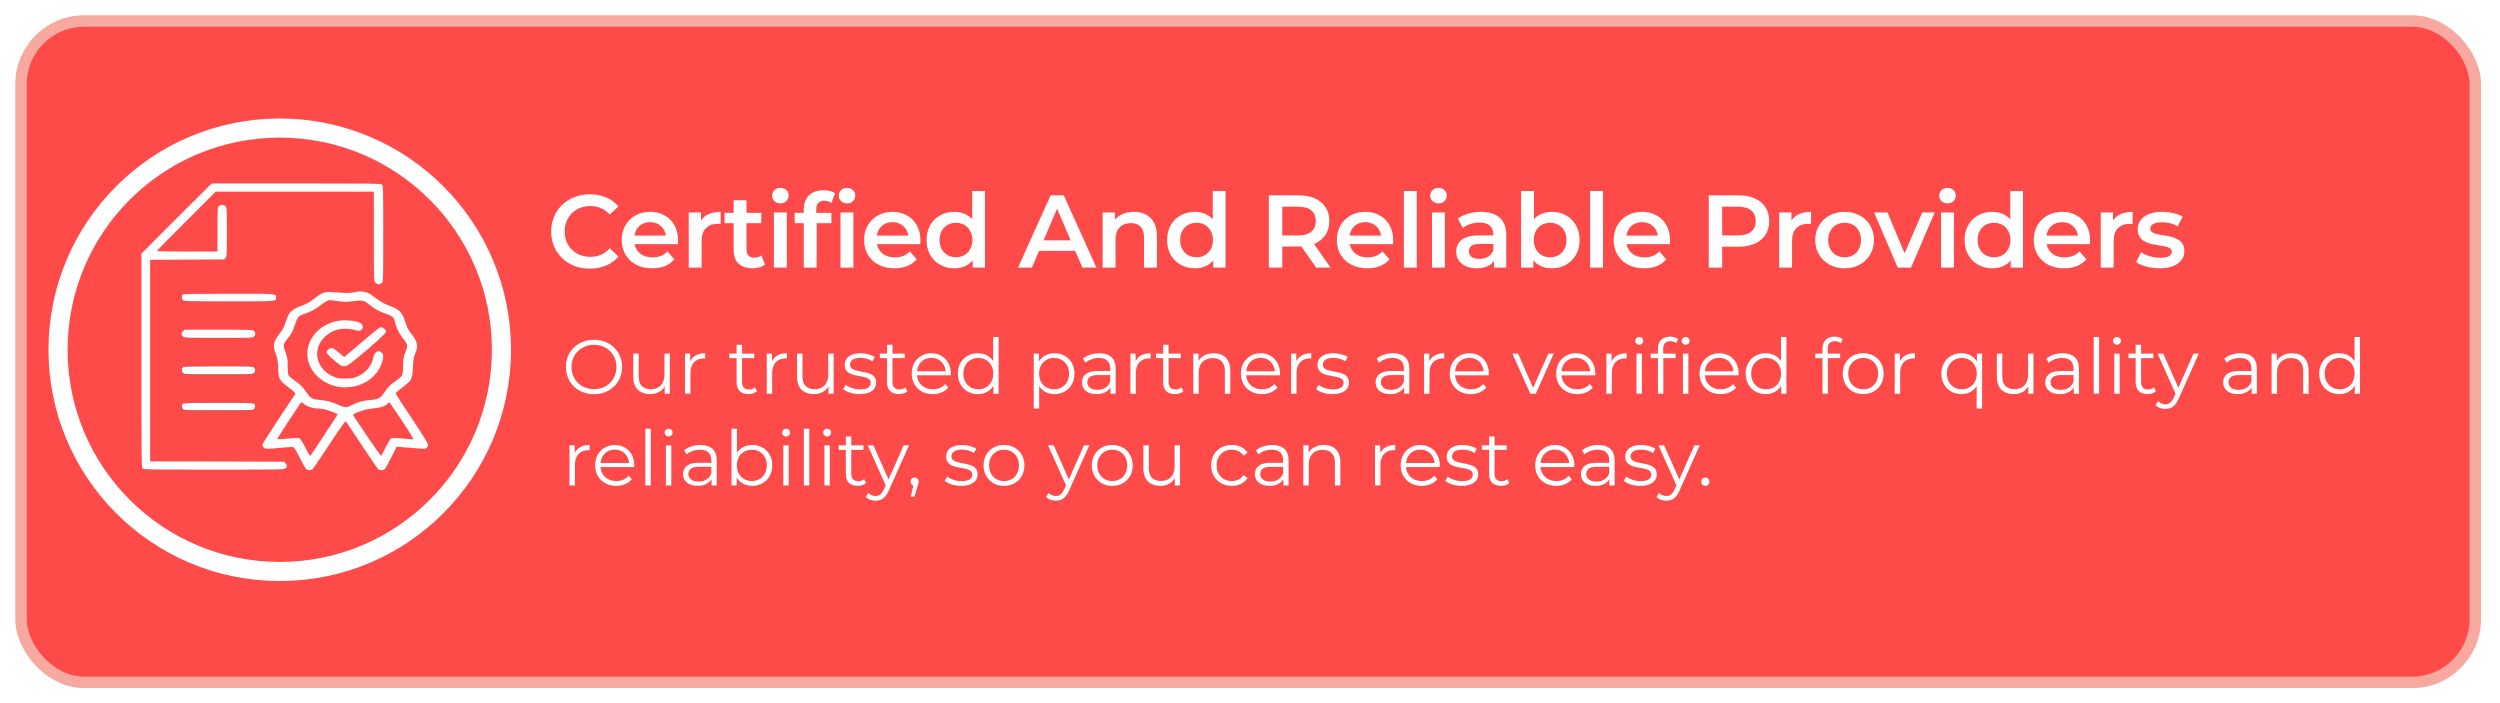<svg width="654" height="184" viewBox="0 0 654 184" fill="none" xmlns="http://www.w3.org/2000/svg">
<g filter="url(#filter0_d_644_5514)">
<rect x="5.5" y="1.5" width="642.029" height="173" rx="16.5" fill="white"/>
<rect x="5.5" y="1.5" width="642.029" height="173" rx="16.5" fill="#FF0000" fill-opacity="0.71"/>
<rect x="5.5" y="1.5" width="642.029" height="173" rx="16.5" stroke="#F7A9A0" stroke-width="3"/>
<path d="M154.286 66.27C152.846 66.27 151.505 66.036 150.263 65.568C149.039 65.082 147.968 64.407 147.05 63.543C146.15 62.661 145.448 61.626 144.944 60.438C144.44 59.25 144.188 57.954 144.188 56.55C144.188 55.146 144.44 53.85 144.944 52.662C145.448 51.474 146.159 50.448 147.077 49.584C147.995 48.702 149.066 48.027 150.29 47.559C151.514 47.073 152.855 46.83 154.313 46.83C155.861 46.83 157.274 47.1 158.552 47.64C159.83 48.162 160.91 48.945 161.792 49.989L159.524 52.122C158.84 51.384 158.075 50.835 157.229 50.475C156.383 50.097 155.465 49.908 154.475 49.908C153.485 49.908 152.576 50.07 151.748 50.394C150.938 50.718 150.227 51.177 149.615 51.771C149.021 52.365 148.553 53.067 148.211 53.877C147.887 54.687 147.725 55.578 147.725 56.55C147.725 57.522 147.887 58.413 148.211 59.223C148.553 60.033 149.021 60.735 149.615 61.329C150.227 61.923 150.938 62.382 151.748 62.706C152.576 63.03 153.485 63.192 154.475 63.192C155.465 63.192 156.383 63.012 157.229 62.652C158.075 62.274 158.84 61.707 159.524 60.951L161.792 63.111C160.91 64.137 159.83 64.92 158.552 65.46C157.274 66 155.852 66.27 154.286 66.27ZM170.604 66.189C169.002 66.189 167.598 65.874 166.392 65.244C165.204 64.596 164.277 63.714 163.611 62.598C162.963 61.482 162.639 60.213 162.639 58.791C162.639 57.351 162.954 56.082 163.584 54.984C164.232 53.868 165.114 52.995 166.23 52.365C167.364 51.735 168.651 51.42 170.091 51.42C171.495 51.42 172.746 51.726 173.844 52.338C174.942 52.95 175.806 53.814 176.436 54.93C177.066 56.046 177.381 57.36 177.381 58.872C177.381 59.016 177.372 59.178 177.354 59.358C177.354 59.538 177.345 59.709 177.327 59.871H165.312V57.63H175.545L174.222 58.332C174.24 57.504 174.069 56.775 173.709 56.145C173.349 55.515 172.854 55.02 172.224 54.66C171.612 54.3 170.901 54.12 170.091 54.12C169.263 54.12 168.534 54.3 167.904 54.66C167.292 55.02 166.806 55.524 166.446 56.172C166.104 56.802 165.933 57.549 165.933 58.413V58.953C165.933 59.817 166.131 60.582 166.527 61.248C166.923 61.914 167.481 62.427 168.201 62.787C168.921 63.147 169.749 63.327 170.685 63.327C171.495 63.327 172.224 63.201 172.872 62.949C173.52 62.697 174.096 62.301 174.6 61.761L176.409 63.84C175.761 64.596 174.942 65.181 173.952 65.595C172.98 65.991 171.864 66.189 170.604 66.189ZM180.173 66V51.582H183.386V55.551L183.008 54.39C183.44 53.418 184.115 52.68 185.033 52.176C185.969 51.672 187.13 51.42 188.516 51.42V54.633C188.372 54.597 188.237 54.579 188.111 54.579C187.985 54.561 187.859 54.552 187.733 54.552C186.455 54.552 185.438 54.93 184.682 55.686C183.926 56.424 183.548 57.531 183.548 59.007V66H180.173ZM196.884 66.189C195.3 66.189 194.076 65.784 193.212 64.974C192.348 64.146 191.916 62.931 191.916 61.329V48.396H195.291V61.248C195.291 61.932 195.462 62.463 195.804 62.841C196.164 63.219 196.659 63.408 197.289 63.408C198.045 63.408 198.675 63.21 199.179 62.814L200.124 65.217C199.728 65.541 199.242 65.784 198.666 65.946C198.09 66.108 197.496 66.189 196.884 66.189ZM189.54 54.39V51.69H199.152V54.39H189.54ZM202.45 66V51.582H205.825V66H202.45ZM204.151 49.206C203.521 49.206 202.999 49.008 202.585 48.612C202.189 48.216 201.991 47.739 201.991 47.181C201.991 46.605 202.189 46.128 202.585 45.75C202.999 45.354 203.521 45.156 204.151 45.156C204.781 45.156 205.294 45.345 205.69 45.723C206.104 46.083 206.311 46.542 206.311 47.1C206.311 47.694 206.113 48.198 205.717 48.612C205.321 49.008 204.799 49.206 204.151 49.206ZM210.264 66V50.772C210.264 49.26 210.705 48.054 211.587 47.154C212.487 46.236 213.765 45.777 215.421 45.777C216.015 45.777 216.573 45.84 217.095 45.966C217.635 46.092 218.085 46.29 218.445 46.56L217.527 49.098C217.275 48.9 216.987 48.756 216.663 48.666C216.339 48.558 216.006 48.504 215.664 48.504C214.962 48.504 214.431 48.702 214.071 49.098C213.711 49.476 213.531 50.052 213.531 50.826V52.446L213.639 53.958V66H210.264ZM207.888 54.39V51.69H217.5V54.39H207.888ZM219.876 66V51.582H223.251V66H219.876ZM221.577 49.206C220.947 49.206 220.425 49.008 220.011 48.612C219.615 48.216 219.417 47.739 219.417 47.181C219.417 46.605 219.615 46.128 220.011 45.75C220.425 45.354 220.947 45.156 221.577 45.156C222.207 45.156 222.72 45.345 223.116 45.723C223.53 46.083 223.737 46.542 223.737 47.1C223.737 47.694 223.539 48.198 223.143 48.612C222.747 49.008 222.225 49.206 221.577 49.206ZM234.009 66.189C232.407 66.189 231.003 65.874 229.797 65.244C228.609 64.596 227.682 63.714 227.016 62.598C226.368 61.482 226.044 60.213 226.044 58.791C226.044 57.351 226.359 56.082 226.989 54.984C227.637 53.868 228.519 52.995 229.635 52.365C230.769 51.735 232.056 51.42 233.496 51.42C234.9 51.42 236.151 51.726 237.249 52.338C238.347 52.95 239.211 53.814 239.841 54.93C240.471 56.046 240.786 57.36 240.786 58.872C240.786 59.016 240.777 59.178 240.759 59.358C240.759 59.538 240.75 59.709 240.732 59.871H228.717V57.63H238.95L237.627 58.332C237.645 57.504 237.474 56.775 237.114 56.145C236.754 55.515 236.259 55.02 235.629 54.66C235.017 54.3 234.306 54.12 233.496 54.12C232.668 54.12 231.939 54.3 231.309 54.66C230.697 55.02 230.211 55.524 229.851 56.172C229.509 56.802 229.338 57.549 229.338 58.413V58.953C229.338 59.817 229.536 60.582 229.932 61.248C230.328 61.914 230.886 62.427 231.606 62.787C232.326 63.147 233.154 63.327 234.09 63.327C234.9 63.327 235.629 63.201 236.277 62.949C236.925 62.697 237.501 62.301 238.005 61.761L239.814 63.84C239.166 64.596 238.347 65.181 237.357 65.595C236.385 65.991 235.269 66.189 234.009 66.189ZM249.68 66.189C248.294 66.189 247.043 65.883 245.927 65.271C244.829 64.641 243.965 63.777 243.335 62.679C242.705 61.581 242.39 60.285 242.39 58.791C242.39 57.297 242.705 56.001 243.335 54.903C243.965 53.805 244.829 52.95 245.927 52.338C247.043 51.726 248.294 51.42 249.68 51.42C250.886 51.42 251.966 51.69 252.92 52.23C253.874 52.752 254.63 53.553 255.188 54.633C255.746 55.713 256.025 57.099 256.025 58.791C256.025 60.465 255.755 61.851 255.215 62.949C254.675 64.029 253.928 64.839 252.974 65.379C252.02 65.919 250.922 66.189 249.68 66.189ZM250.085 63.3C250.895 63.3 251.615 63.12 252.245 62.76C252.893 62.4 253.406 61.878 253.784 61.194C254.18 60.51 254.378 59.709 254.378 58.791C254.378 57.855 254.18 57.054 253.784 56.388C253.406 55.704 252.893 55.182 252.245 54.822C251.615 54.462 250.895 54.282 250.085 54.282C249.275 54.282 248.546 54.462 247.898 54.822C247.268 55.182 246.755 55.704 246.359 56.388C245.981 57.054 245.792 57.855 245.792 58.791C245.792 59.709 245.981 60.51 246.359 61.194C246.755 61.878 247.268 62.4 247.898 62.76C248.546 63.12 249.275 63.3 250.085 63.3ZM254.459 66V62.598L254.594 58.764L254.324 54.93V45.966H257.672V66H254.459ZM266.327 66L274.832 47.1H278.288L286.82 66H283.148L275.831 48.963H277.235L269.945 66H266.327ZM270.242 61.626L271.187 58.872H281.393L282.338 61.626H270.242ZM296.63 51.42C297.782 51.42 298.808 51.645 299.708 52.095C300.626 52.545 301.346 53.238 301.868 54.174C302.39 55.092 302.651 56.28 302.651 57.738V66H299.276V58.17C299.276 56.892 298.97 55.938 298.358 55.308C297.764 54.678 296.927 54.363 295.847 54.363C295.055 54.363 294.353 54.525 293.741 54.849C293.129 55.173 292.652 55.659 292.31 56.307C291.986 56.937 291.824 57.738 291.824 58.71V66H288.449V51.582H291.662V55.47L291.095 54.282C291.599 53.364 292.328 52.662 293.282 52.176C294.254 51.672 295.37 51.42 296.63 51.42ZM312.611 66.189C311.225 66.189 309.974 65.883 308.858 65.271C307.76 64.641 306.896 63.777 306.266 62.679C305.636 61.581 305.321 60.285 305.321 58.791C305.321 57.297 305.636 56.001 306.266 54.903C306.896 53.805 307.76 52.95 308.858 52.338C309.974 51.726 311.225 51.42 312.611 51.42C313.817 51.42 314.897 51.69 315.851 52.23C316.805 52.752 317.561 53.553 318.119 54.633C318.677 55.713 318.956 57.099 318.956 58.791C318.956 60.465 318.686 61.851 318.146 62.949C317.606 64.029 316.859 64.839 315.905 65.379C314.951 65.919 313.853 66.189 312.611 66.189ZM313.016 63.3C313.826 63.3 314.546 63.12 315.176 62.76C315.824 62.4 316.337 61.878 316.715 61.194C317.111 60.51 317.309 59.709 317.309 58.791C317.309 57.855 317.111 57.054 316.715 56.388C316.337 55.704 315.824 55.182 315.176 54.822C314.546 54.462 313.826 54.282 313.016 54.282C312.206 54.282 311.477 54.462 310.829 54.822C310.199 55.182 309.686 55.704 309.29 56.388C308.912 57.054 308.723 57.855 308.723 58.791C308.723 59.709 308.912 60.51 309.29 61.194C309.686 61.878 310.199 62.4 310.829 62.76C311.477 63.12 312.206 63.3 313.016 63.3ZM317.39 66V62.598L317.525 58.764L317.255 54.93V45.966H320.603V66H317.39ZM331.931 66V47.1H339.707C341.381 47.1 342.812 47.37 344 47.91C345.206 48.45 346.133 49.224 346.781 50.232C347.429 51.24 347.753 52.437 347.753 53.823C347.753 55.209 347.429 56.406 346.781 57.414C346.133 58.404 345.206 59.169 344 59.709C342.812 60.231 341.381 60.492 339.707 60.492H333.875L335.441 58.899V66H331.931ZM344.297 66L339.518 59.142H343.271L348.077 66H344.297ZM335.441 59.277L333.875 57.603H339.545C341.093 57.603 342.254 57.27 343.028 56.604C343.82 55.938 344.216 55.011 344.216 53.823C344.216 52.617 343.82 51.69 343.028 51.042C342.254 50.394 341.093 50.07 339.545 50.07H333.875L335.441 48.342V59.277ZM357.683 66.189C356.081 66.189 354.677 65.874 353.471 65.244C352.283 64.596 351.356 63.714 350.69 62.598C350.042 61.482 349.718 60.213 349.718 58.791C349.718 57.351 350.033 56.082 350.663 54.984C351.311 53.868 352.193 52.995 353.309 52.365C354.443 51.735 355.73 51.42 357.17 51.42C358.574 51.42 359.825 51.726 360.923 52.338C362.021 52.95 362.885 53.814 363.515 54.93C364.145 56.046 364.46 57.36 364.46 58.872C364.46 59.016 364.451 59.178 364.433 59.358C364.433 59.538 364.424 59.709 364.406 59.871H352.391V57.63H362.624L361.301 58.332C361.319 57.504 361.148 56.775 360.788 56.145C360.428 55.515 359.933 55.02 359.303 54.66C358.691 54.3 357.98 54.12 357.17 54.12C356.342 54.12 355.613 54.3 354.983 54.66C354.371 55.02 353.885 55.524 353.525 56.172C353.183 56.802 353.012 57.549 353.012 58.413V58.953C353.012 59.817 353.21 60.582 353.606 61.248C354.002 61.914 354.56 62.427 355.28 62.787C356 63.147 356.828 63.327 357.764 63.327C358.574 63.327 359.303 63.201 359.951 62.949C360.599 62.697 361.175 62.301 361.679 61.761L363.488 63.84C362.84 64.596 362.021 65.181 361.031 65.595C360.059 65.991 358.943 66.189 357.683 66.189ZM367.252 66V45.966H370.627V66H367.252ZM374.607 66V51.582H377.982V66H374.607ZM376.308 49.206C375.678 49.206 375.156 49.008 374.742 48.612C374.346 48.216 374.148 47.739 374.148 47.181C374.148 46.605 374.346 46.128 374.742 45.75C375.156 45.354 375.678 45.156 376.308 45.156C376.938 45.156 377.451 45.345 377.847 45.723C378.261 46.083 378.468 46.542 378.468 47.1C378.468 47.694 378.27 48.198 377.874 48.612C377.478 49.008 376.956 49.206 376.308 49.206ZM390.844 66V63.084L390.655 62.463V57.36C390.655 56.37 390.358 55.605 389.764 55.065C389.17 54.507 388.27 54.228 387.064 54.228C386.254 54.228 385.453 54.354 384.661 54.606C383.887 54.858 383.23 55.209 382.69 55.659L381.367 53.202C382.141 52.608 383.059 52.167 384.121 51.879C385.201 51.573 386.317 51.42 387.469 51.42C389.557 51.42 391.168 51.924 392.302 52.932C393.454 53.922 394.03 55.461 394.03 57.549V66H390.844ZM386.308 66.189C385.228 66.189 384.283 66.009 383.473 65.649C382.663 65.271 382.033 64.758 381.583 64.11C381.151 63.444 380.935 62.697 380.935 61.869C380.935 61.059 381.124 60.33 381.502 59.682C381.898 59.034 382.537 58.521 383.419 58.143C384.301 57.765 385.471 57.576 386.929 57.576H391.114V59.817H387.172C386.02 59.817 385.246 60.006 384.85 60.384C384.454 60.744 384.256 61.194 384.256 61.734C384.256 62.346 384.499 62.832 384.985 63.192C385.471 63.552 386.146 63.732 387.01 63.732C387.838 63.732 388.576 63.543 389.224 63.165C389.89 62.787 390.367 62.229 390.655 61.491L391.222 63.516C390.898 64.362 390.313 65.019 389.467 65.487C388.639 65.955 387.586 66.189 386.308 66.189ZM405.904 66.189C404.68 66.189 403.591 65.919 402.637 65.379C401.683 64.839 400.927 64.029 400.369 62.949C399.829 61.851 399.559 60.465 399.559 58.791C399.559 57.099 399.838 55.713 400.396 54.633C400.972 53.553 401.737 52.752 402.691 52.23C403.663 51.69 404.734 51.42 405.904 51.42C407.326 51.42 408.577 51.726 409.657 52.338C410.755 52.95 411.619 53.805 412.249 54.903C412.897 56.001 413.221 57.297 413.221 58.791C413.221 60.285 412.897 61.581 412.249 62.679C411.619 63.777 410.755 64.641 409.657 65.271C408.577 65.883 407.326 66.189 405.904 66.189ZM397.912 66V45.966H401.287V54.93L401.017 58.764L401.125 62.598V66H397.912ZM405.526 63.3C406.336 63.3 407.056 63.12 407.686 62.76C408.334 62.4 408.847 61.878 409.225 61.194C409.603 60.51 409.792 59.709 409.792 58.791C409.792 57.855 409.603 57.054 409.225 56.388C408.847 55.704 408.334 55.182 407.686 54.822C407.056 54.462 406.336 54.282 405.526 54.282C404.716 54.282 403.987 54.462 403.339 54.822C402.691 55.182 402.178 55.704 401.8 56.388C401.422 57.054 401.233 57.855 401.233 58.791C401.233 59.709 401.422 60.51 401.8 61.194C402.178 61.878 402.691 62.4 403.339 62.76C403.987 63.12 404.716 63.3 405.526 63.3ZM415.972 66V45.966H419.347V66H415.972ZM430.103 66.189C428.501 66.189 427.097 65.874 425.891 65.244C424.703 64.596 423.776 63.714 423.11 62.598C422.462 61.482 422.138 60.213 422.138 58.791C422.138 57.351 422.453 56.082 423.083 54.984C423.731 53.868 424.613 52.995 425.729 52.365C426.863 51.735 428.15 51.42 429.59 51.42C430.994 51.42 432.245 51.726 433.343 52.338C434.441 52.95 435.305 53.814 435.935 54.93C436.565 56.046 436.88 57.36 436.88 58.872C436.88 59.016 436.871 59.178 436.853 59.358C436.853 59.538 436.844 59.709 436.826 59.871H424.811V57.63H435.044L433.721 58.332C433.739 57.504 433.568 56.775 433.208 56.145C432.848 55.515 432.353 55.02 431.723 54.66C431.111 54.3 430.4 54.12 429.59 54.12C428.762 54.12 428.033 54.3 427.403 54.66C426.791 55.02 426.305 55.524 425.945 56.172C425.603 56.802 425.432 57.549 425.432 58.413V58.953C425.432 59.817 425.63 60.582 426.026 61.248C426.422 61.914 426.98 62.427 427.7 62.787C428.42 63.147 429.248 63.327 430.184 63.327C430.994 63.327 431.723 63.201 432.371 62.949C433.019 62.697 433.595 62.301 434.099 61.761L435.908 63.84C435.26 64.596 434.441 65.181 433.451 65.595C432.479 65.991 431.363 66.189 430.103 66.189ZM447.008 66V47.1H454.784C456.458 47.1 457.889 47.37 459.077 47.91C460.283 48.45 461.21 49.224 461.858 50.232C462.506 51.24 462.83 52.437 462.83 53.823C462.83 55.209 462.506 56.406 461.858 57.414C461.21 58.422 460.283 59.196 459.077 59.736C457.889 60.276 456.458 60.546 454.784 60.546H448.952L450.518 58.899V66H447.008ZM450.518 59.277L448.952 57.576H454.622C456.17 57.576 457.331 57.252 458.105 56.604C458.897 55.938 459.293 55.011 459.293 53.823C459.293 52.617 458.897 51.69 458.105 51.042C457.331 50.394 456.17 50.07 454.622 50.07H448.952L450.518 48.342V59.277ZM465.429 66V51.582H468.642V55.551L468.264 54.39C468.696 53.418 469.371 52.68 470.289 52.176C471.225 51.672 472.386 51.42 473.772 51.42V54.633C473.628 54.597 473.493 54.579 473.367 54.579C473.241 54.561 473.115 54.552 472.989 54.552C471.711 54.552 470.694 54.93 469.938 55.686C469.182 56.424 468.804 57.531 468.804 59.007V66H465.429ZM482.534 66.189C481.058 66.189 479.744 65.874 478.592 65.244C477.44 64.596 476.531 63.714 475.865 62.598C475.199 61.482 474.866 60.213 474.866 58.791C474.866 57.351 475.199 56.082 475.865 54.984C476.531 53.868 477.44 52.995 478.592 52.365C479.744 51.735 481.058 51.42 482.534 51.42C484.028 51.42 485.351 51.735 486.503 52.365C487.673 52.995 488.582 53.859 489.23 54.957C489.896 56.055 490.229 57.333 490.229 58.791C490.229 60.213 489.896 61.482 489.23 62.598C488.582 63.714 487.673 64.596 486.503 65.244C485.351 65.874 484.028 66.189 482.534 66.189ZM482.534 63.3C483.362 63.3 484.1 63.12 484.748 62.76C485.396 62.4 485.9 61.878 486.26 61.194C486.638 60.51 486.827 59.709 486.827 58.791C486.827 57.855 486.638 57.054 486.26 56.388C485.9 55.704 485.396 55.182 484.748 54.822C484.1 54.462 483.371 54.282 482.561 54.282C481.733 54.282 480.995 54.462 480.347 54.822C479.717 55.182 479.213 55.704 478.835 56.388C478.457 57.054 478.268 57.855 478.268 58.791C478.268 59.709 478.457 60.51 478.835 61.194C479.213 61.878 479.717 62.4 480.347 62.76C480.995 63.12 481.724 63.3 482.534 63.3ZM496.444 66L490.261 51.582H493.771L499.09 64.299H497.362L502.87 51.582H506.11L499.927 66H496.444ZM507.77 66V51.582H511.145V66H507.77ZM509.471 49.206C508.841 49.206 508.319 49.008 507.905 48.612C507.509 48.216 507.311 47.739 507.311 47.181C507.311 46.605 507.509 46.128 507.905 45.75C508.319 45.354 508.841 45.156 509.471 45.156C510.101 45.156 510.614 45.345 511.01 45.723C511.424 46.083 511.631 46.542 511.631 47.1C511.631 47.694 511.433 48.198 511.037 48.612C510.641 49.008 510.119 49.206 509.471 49.206ZM521.227 66.189C519.841 66.189 518.59 65.883 517.474 65.271C516.376 64.641 515.512 63.777 514.882 62.679C514.252 61.581 513.937 60.285 513.937 58.791C513.937 57.297 514.252 56.001 514.882 54.903C515.512 53.805 516.376 52.95 517.474 52.338C518.59 51.726 519.841 51.42 521.227 51.42C522.433 51.42 523.513 51.69 524.467 52.23C525.421 52.752 526.177 53.553 526.735 54.633C527.293 55.713 527.572 57.099 527.572 58.791C527.572 60.465 527.302 61.851 526.762 62.949C526.222 64.029 525.475 64.839 524.521 65.379C523.567 65.919 522.469 66.189 521.227 66.189ZM521.632 63.3C522.442 63.3 523.162 63.12 523.792 62.76C524.44 62.4 524.953 61.878 525.331 61.194C525.727 60.51 525.925 59.709 525.925 58.791C525.925 57.855 525.727 57.054 525.331 56.388C524.953 55.704 524.44 55.182 523.792 54.822C523.162 54.462 522.442 54.282 521.632 54.282C520.822 54.282 520.093 54.462 519.445 54.822C518.815 55.182 518.302 55.704 517.906 56.388C517.528 57.054 517.339 57.855 517.339 58.791C517.339 59.709 517.528 60.51 517.906 61.194C518.302 61.878 518.815 62.4 519.445 62.76C520.093 63.12 520.822 63.3 521.632 63.3ZM526.006 66V62.598L526.141 58.764L525.871 54.93V45.966H529.219V66H526.006ZM539.988 66.189C538.386 66.189 536.982 65.874 535.776 65.244C534.588 64.596 533.661 63.714 532.995 62.598C532.347 61.482 532.023 60.213 532.023 58.791C532.023 57.351 532.338 56.082 532.968 54.984C533.616 53.868 534.498 52.995 535.614 52.365C536.748 51.735 538.035 51.42 539.475 51.42C540.879 51.42 542.13 51.726 543.228 52.338C544.326 52.95 545.19 53.814 545.82 54.93C546.45 56.046 546.765 57.36 546.765 58.872C546.765 59.016 546.756 59.178 546.738 59.358C546.738 59.538 546.729 59.709 546.711 59.871H534.696V57.63H544.929L543.606 58.332C543.624 57.504 543.453 56.775 543.093 56.145C542.733 55.515 542.238 55.02 541.608 54.66C540.996 54.3 540.285 54.12 539.475 54.12C538.647 54.12 537.918 54.3 537.288 54.66C536.676 55.02 536.19 55.524 535.83 56.172C535.488 56.802 535.317 57.549 535.317 58.413V58.953C535.317 59.817 535.515 60.582 535.911 61.248C536.307 61.914 536.865 62.427 537.585 62.787C538.305 63.147 539.133 63.327 540.069 63.327C540.879 63.327 541.608 63.201 542.256 62.949C542.904 62.697 543.48 62.301 543.984 61.761L545.793 63.84C545.145 64.596 544.326 65.181 543.336 65.595C542.364 65.991 541.248 66.189 539.988 66.189ZM549.557 66V51.582H552.77V55.551L552.392 54.39C552.824 53.418 553.499 52.68 554.417 52.176C555.353 51.672 556.514 51.42 557.9 51.42V54.633C557.756 54.597 557.621 54.579 557.495 54.579C557.369 54.561 557.243 54.552 557.117 54.552C555.839 54.552 554.822 54.93 554.066 55.686C553.31 56.424 552.932 57.531 552.932 59.007V66H549.557ZM564.899 66.189C563.693 66.189 562.532 66.036 561.416 65.73C560.318 65.406 559.445 65.019 558.797 64.569L560.093 62.004C560.741 62.418 561.515 62.76 562.415 63.03C563.315 63.3 564.215 63.435 565.115 63.435C566.177 63.435 566.942 63.291 567.41 63.003C567.896 62.715 568.139 62.328 568.139 61.842C568.139 61.446 567.977 61.149 567.653 60.951C567.329 60.735 566.906 60.573 566.384 60.465C565.862 60.357 565.277 60.258 564.629 60.168C563.999 60.078 563.36 59.961 562.712 59.817C562.082 59.655 561.506 59.43 560.984 59.142C560.462 58.836 560.039 58.431 559.715 57.927C559.391 57.423 559.229 56.757 559.229 55.929C559.229 55.011 559.49 54.219 560.012 53.553C560.534 52.869 561.263 52.347 562.199 51.987C563.153 51.609 564.278 51.42 565.574 51.42C566.546 51.42 567.527 51.528 568.517 51.744C569.507 51.96 570.326 52.266 570.974 52.662L569.678 55.227C568.994 54.813 568.301 54.534 567.599 54.39C566.915 54.228 566.231 54.147 565.547 54.147C564.521 54.147 563.756 54.3 563.252 54.606C562.766 54.912 562.523 55.299 562.523 55.767C562.523 56.199 562.685 56.523 563.009 56.739C563.333 56.955 563.756 57.126 564.278 57.252C564.8 57.378 565.376 57.486 566.006 57.576C566.654 57.648 567.293 57.765 567.923 57.927C568.553 58.089 569.129 58.314 569.651 58.602C570.191 58.872 570.623 59.259 570.947 59.763C571.271 60.267 571.433 60.924 571.433 61.734C571.433 62.634 571.163 63.417 570.623 64.083C570.101 64.749 569.354 65.271 568.382 65.649C567.41 66.009 566.249 66.189 564.899 66.189Z" fill="white"/>
<path d="M155.4 99.12C154.347 99.12 153.367 98.947 152.46 98.6C151.567 98.24 150.787 97.74 150.12 97.1C149.467 96.447 148.953 95.693 148.58 94.84C148.22 93.973 148.04 93.027 148.04 92C148.04 90.973 148.22 90.033 148.58 89.18C148.953 88.313 149.467 87.56 150.12 86.92C150.787 86.267 151.567 85.767 152.46 85.42C153.353 85.06 154.333 84.88 155.4 84.88C156.453 84.88 157.427 85.06 158.32 85.42C159.213 85.767 159.987 86.26 160.64 86.9C161.307 87.54 161.82 88.293 162.18 89.16C162.553 90.027 162.74 90.973 162.74 92C162.74 93.027 162.553 93.973 162.18 94.84C161.82 95.707 161.307 96.46 160.64 97.1C159.987 97.74 159.213 98.24 158.32 98.6C157.427 98.947 156.453 99.12 155.4 99.12ZM155.4 97.8C156.24 97.8 157.013 97.66 157.72 97.38C158.44 97.087 159.06 96.68 159.58 96.16C160.113 95.627 160.527 95.013 160.82 94.32C161.113 93.613 161.26 92.84 161.26 92C161.26 91.16 161.113 90.393 160.82 89.7C160.527 88.993 160.113 88.38 159.58 87.86C159.06 87.327 158.44 86.92 157.72 86.64C157.013 86.347 156.24 86.2 155.4 86.2C154.56 86.2 153.78 86.347 153.06 86.64C152.34 86.92 151.713 87.327 151.18 87.86C150.66 88.38 150.247 88.993 149.94 89.7C149.647 90.393 149.5 91.16 149.5 92C149.5 92.827 149.647 93.593 149.94 94.3C150.247 95.007 150.66 95.627 151.18 96.16C151.713 96.68 152.34 97.087 153.06 97.38C153.78 97.66 154.56 97.8 155.4 97.8ZM170.097 99.1C169.204 99.1 168.424 98.933 167.757 98.6C167.091 98.267 166.571 97.767 166.197 97.1C165.837 96.433 165.657 95.6 165.657 94.6V88.5H167.077V94.44C167.077 95.56 167.351 96.407 167.897 96.98C168.457 97.54 169.237 97.82 170.237 97.82C170.971 97.82 171.604 97.673 172.137 97.38C172.684 97.073 173.097 96.633 173.377 96.06C173.671 95.487 173.817 94.8 173.817 94V88.5H175.237V99H173.877V96.12L174.097 96.64C173.764 97.413 173.244 98.02 172.537 98.46C171.844 98.887 171.031 99.1 170.097 99.1ZM179.195 99V88.5H180.555V91.36L180.415 90.86C180.708 90.06 181.202 89.453 181.895 89.04C182.588 88.613 183.448 88.4 184.475 88.4V89.78C184.422 89.78 184.368 89.78 184.315 89.78C184.262 89.767 184.208 89.76 184.155 89.76C183.048 89.76 182.182 90.1 181.555 90.78C180.928 91.447 180.615 92.4 180.615 93.64V99H179.195ZM195.777 99.1C194.79 99.1 194.03 98.833 193.497 98.3C192.963 97.767 192.697 97.013 192.697 96.04V86.18H194.117V95.96C194.117 96.573 194.27 97.047 194.577 97.38C194.897 97.713 195.35 97.88 195.937 97.88C196.563 97.88 197.083 97.7 197.497 97.34L197.997 98.36C197.717 98.613 197.377 98.8 196.977 98.92C196.59 99.04 196.19 99.1 195.777 99.1ZM190.817 89.68V88.5H197.317V89.68H190.817ZM200.582 99V88.5H201.942V91.36L201.802 90.86C202.095 90.06 202.588 89.453 203.282 89.04C203.975 88.613 204.835 88.4 205.862 88.4V89.78C205.808 89.78 205.755 89.78 205.702 89.78C205.648 89.767 205.595 89.76 205.542 89.76C204.435 89.76 203.568 90.1 202.942 90.78C202.315 91.447 202.002 92.4 202.002 93.64V99H200.582ZM212.949 99.1C212.056 99.1 211.276 98.933 210.609 98.6C209.942 98.267 209.422 97.767 209.049 97.1C208.689 96.433 208.509 95.6 208.509 94.6V88.5H209.929V94.44C209.929 95.56 210.202 96.407 210.749 96.98C211.309 97.54 212.089 97.82 213.089 97.82C213.822 97.82 214.456 97.673 214.989 97.38C215.536 97.073 215.949 96.633 216.229 96.06C216.522 95.487 216.669 94.8 216.669 94V88.5H218.089V99H216.729V96.12L216.949 96.64C216.616 97.413 216.096 98.02 215.389 98.46C214.696 98.887 213.882 99.1 212.949 99.1ZM224.866 99.1C224 99.1 223.18 98.98 222.406 98.74C221.633 98.487 221.026 98.173 220.586 97.8L221.226 96.68C221.653 97 222.2 97.28 222.866 97.52C223.533 97.747 224.233 97.86 224.966 97.86C225.966 97.86 226.686 97.707 227.126 97.4C227.566 97.08 227.786 96.66 227.786 96.14C227.786 95.753 227.66 95.453 227.406 95.24C227.166 95.013 226.846 94.847 226.446 94.74C226.046 94.62 225.6 94.52 225.106 94.44C224.613 94.36 224.12 94.267 223.626 94.16C223.146 94.053 222.706 93.9 222.306 93.7C221.906 93.487 221.58 93.2 221.326 92.84C221.086 92.48 220.966 92 220.966 91.4C220.966 90.827 221.126 90.313 221.446 89.86C221.766 89.407 222.233 89.053 222.846 88.8C223.473 88.533 224.233 88.4 225.126 88.4C225.806 88.4 226.486 88.493 227.166 88.68C227.846 88.853 228.406 89.087 228.846 89.38L228.226 90.52C227.76 90.2 227.26 89.973 226.726 89.84C226.193 89.693 225.66 89.62 225.126 89.62C224.18 89.62 223.48 89.787 223.026 90.12C222.586 90.44 222.366 90.853 222.366 91.36C222.366 91.76 222.486 92.073 222.726 92.3C222.98 92.527 223.306 92.707 223.706 92.84C224.12 92.96 224.566 93.06 225.046 93.14C225.54 93.22 226.026 93.32 226.506 93.44C227 93.547 227.446 93.7 227.846 93.9C228.26 94.087 228.586 94.36 228.826 94.72C229.08 95.067 229.206 95.527 229.206 96.1C229.206 96.713 229.033 97.247 228.686 97.7C228.353 98.14 227.86 98.487 227.206 98.74C226.566 98.98 225.786 99.1 224.866 99.1ZM235.132 99.1C234.145 99.1 233.385 98.833 232.852 98.3C232.319 97.767 232.052 97.013 232.052 96.04V86.18H233.472V95.96C233.472 96.573 233.625 97.047 233.932 97.38C234.252 97.713 234.705 97.88 235.292 97.88C235.919 97.88 236.439 97.7 236.852 97.34L237.352 98.36C237.072 98.613 236.732 98.8 236.332 98.92C235.945 99.04 235.545 99.1 235.132 99.1ZM230.172 89.68V88.5H236.672V89.68H230.172ZM244.026 99.1C242.933 99.1 241.973 98.873 241.146 98.42C240.319 97.953 239.673 97.32 239.206 96.52C238.739 95.707 238.506 94.78 238.506 93.74C238.506 92.7 238.726 91.78 239.166 90.98C239.619 90.18 240.233 89.553 241.006 89.1C241.793 88.633 242.673 88.4 243.646 88.4C244.633 88.4 245.506 88.627 246.266 89.08C247.039 89.52 247.646 90.147 248.086 90.96C248.526 91.76 248.746 92.687 248.746 93.74C248.746 93.807 248.739 93.88 248.726 93.96C248.726 94.027 248.726 94.1 248.726 94.18H239.586V93.12H247.966L247.406 93.54C247.406 92.78 247.239 92.107 246.906 91.52C246.586 90.92 246.146 90.453 245.586 90.12C245.026 89.787 244.379 89.62 243.646 89.62C242.926 89.62 242.279 89.787 241.706 90.12C241.133 90.453 240.686 90.92 240.366 91.52C240.046 92.12 239.886 92.807 239.886 93.58V93.8C239.886 94.6 240.059 95.307 240.406 95.92C240.766 96.52 241.259 96.993 241.886 97.34C242.526 97.673 243.253 97.84 244.066 97.84C244.706 97.84 245.299 97.727 245.846 97.5C246.406 97.273 246.886 96.927 247.286 96.46L248.086 97.38C247.619 97.94 247.033 98.367 246.326 98.66C245.633 98.953 244.866 99.1 244.026 99.1ZM255.816 99.1C254.816 99.1 253.916 98.873 253.116 98.42C252.33 97.967 251.71 97.34 251.256 96.54C250.803 95.727 250.576 94.793 250.576 93.74C250.576 92.673 250.803 91.74 251.256 90.94C251.71 90.14 252.33 89.52 253.116 89.08C253.916 88.627 254.816 88.4 255.816 88.4C256.736 88.4 257.556 88.607 258.276 89.02C259.01 89.433 259.59 90.04 260.016 90.84C260.456 91.627 260.676 92.593 260.676 93.74C260.676 94.873 260.463 95.84 260.036 96.64C259.61 97.44 259.03 98.053 258.296 98.48C257.576 98.893 256.75 99.1 255.816 99.1ZM255.916 97.84C256.663 97.84 257.33 97.673 257.916 97.34C258.516 96.993 258.983 96.513 259.316 95.9C259.663 95.273 259.836 94.553 259.836 93.74C259.836 92.913 259.663 92.193 259.316 91.58C258.983 90.967 258.516 90.493 257.916 90.16C257.33 89.813 256.663 89.64 255.916 89.64C255.183 89.64 254.523 89.813 253.936 90.16C253.35 90.493 252.883 90.967 252.536 91.58C252.19 92.193 252.016 92.913 252.016 93.74C252.016 94.553 252.19 95.273 252.536 95.9C252.883 96.513 253.35 96.993 253.936 97.34C254.523 97.673 255.183 97.84 255.916 97.84ZM259.876 99V95.84L260.016 93.72L259.816 91.6V84.16H261.236V99H259.876ZM275.845 99.1C274.939 99.1 274.119 98.893 273.385 98.48C272.652 98.053 272.065 97.447 271.625 96.66C271.199 95.86 270.985 94.887 270.985 93.74C270.985 92.593 271.199 91.627 271.625 90.84C272.052 90.04 272.632 89.433 273.365 89.02C274.099 88.607 274.925 88.4 275.845 88.4C276.845 88.4 277.739 88.627 278.525 89.08C279.325 89.52 279.952 90.147 280.405 90.96C280.859 91.76 281.085 92.687 281.085 93.74C281.085 94.807 280.859 95.74 280.405 96.54C279.952 97.34 279.325 97.967 278.525 98.42C277.739 98.873 276.845 99.1 275.845 99.1ZM270.425 102.88V88.5H271.785V91.66L271.645 93.76L271.845 95.88V102.88H270.425ZM275.745 97.84C276.492 97.84 277.159 97.673 277.745 97.34C278.332 96.993 278.799 96.513 279.145 95.9C279.492 95.273 279.665 94.553 279.665 93.74C279.665 92.927 279.492 92.213 279.145 91.6C278.799 90.987 278.332 90.507 277.745 90.16C277.159 89.813 276.492 89.64 275.745 89.64C274.999 89.64 274.325 89.813 273.725 90.16C273.139 90.507 272.672 90.987 272.325 91.6C271.992 92.213 271.825 92.927 271.825 93.74C271.825 94.553 271.992 95.273 272.325 95.9C272.672 96.513 273.139 96.993 273.725 97.34C274.325 97.673 274.999 97.84 275.745 97.84ZM290.501 99V96.68L290.441 96.3V92.42C290.441 91.527 290.188 90.84 289.681 90.36C289.188 89.88 288.448 89.64 287.461 89.64C286.781 89.64 286.135 89.753 285.521 89.98C284.908 90.207 284.388 90.507 283.961 90.88L283.321 89.82C283.855 89.367 284.495 89.02 285.241 88.78C285.988 88.527 286.775 88.4 287.601 88.4C288.961 88.4 290.008 88.74 290.741 89.42C291.488 90.087 291.861 91.107 291.861 92.48V99H290.501ZM286.881 99.1C286.095 99.1 285.408 98.973 284.821 98.72C284.248 98.453 283.808 98.093 283.501 97.64C283.195 97.173 283.041 96.64 283.041 96.04C283.041 95.493 283.168 95 283.421 94.56C283.688 94.107 284.115 93.747 284.701 93.48C285.301 93.2 286.101 93.06 287.101 93.06H290.721V94.12H287.141C286.128 94.12 285.421 94.3 285.021 94.66C284.635 95.02 284.441 95.467 284.441 96C284.441 96.6 284.675 97.08 285.141 97.44C285.608 97.8 286.261 97.98 287.101 97.98C287.901 97.98 288.588 97.8 289.161 97.44C289.748 97.067 290.175 96.533 290.441 95.84L290.761 96.82C290.495 97.513 290.028 98.067 289.361 98.48C288.708 98.893 287.881 99.1 286.881 99.1ZM295.718 99V88.5H297.078V91.36L296.938 90.86C297.232 90.06 297.725 89.453 298.418 89.04C299.112 88.613 299.972 88.4 300.998 88.4V89.78C300.945 89.78 300.892 89.78 300.838 89.78C300.785 89.767 300.732 89.76 300.678 89.76C299.572 89.76 298.705 90.1 298.078 90.78C297.452 91.447 297.138 92.4 297.138 93.64V99H295.718ZM307.359 99.1C306.372 99.1 305.612 98.833 305.079 98.3C304.545 97.767 304.279 97.013 304.279 96.04V86.18H305.699V95.96C305.699 96.573 305.852 97.047 306.159 97.38C306.479 97.713 306.932 97.88 307.519 97.88C308.145 97.88 308.665 97.7 309.079 97.34L309.579 98.36C309.299 98.613 308.959 98.8 308.559 98.92C308.172 99.04 307.772 99.1 307.359 99.1ZM302.399 89.68V88.5H308.899V89.68H302.399ZM317.524 88.4C318.377 88.4 319.124 88.567 319.764 88.9C320.417 89.22 320.924 89.713 321.284 90.38C321.657 91.047 321.844 91.887 321.844 92.9V99H320.424V93.04C320.424 91.933 320.144 91.1 319.584 90.54C319.037 89.967 318.264 89.68 317.264 89.68C316.517 89.68 315.864 89.833 315.304 90.14C314.757 90.433 314.33 90.867 314.024 91.44C313.73 92 313.584 92.68 313.584 93.48V99H312.164V88.5H313.524V91.38L313.304 90.84C313.637 90.08 314.17 89.487 314.904 89.06C315.637 88.62 316.51 88.4 317.524 88.4ZM330.139 99.1C329.046 99.1 328.086 98.873 327.259 98.42C326.433 97.953 325.786 97.32 325.319 96.52C324.853 95.707 324.619 94.78 324.619 93.74C324.619 92.7 324.839 91.78 325.279 90.98C325.733 90.18 326.346 89.553 327.119 89.1C327.906 88.633 328.786 88.4 329.759 88.4C330.746 88.4 331.619 88.627 332.379 89.08C333.153 89.52 333.759 90.147 334.199 90.96C334.639 91.76 334.859 92.687 334.859 93.74C334.859 93.807 334.853 93.88 334.839 93.96C334.839 94.027 334.839 94.1 334.839 94.18H325.699V93.12H334.079L333.519 93.54C333.519 92.78 333.353 92.107 333.019 91.52C332.699 90.92 332.259 90.453 331.699 90.12C331.139 89.787 330.493 89.62 329.759 89.62C329.039 89.62 328.393 89.787 327.819 90.12C327.246 90.453 326.799 90.92 326.479 91.52C326.159 92.12 325.999 92.807 325.999 93.58V93.8C325.999 94.6 326.173 95.307 326.519 95.92C326.879 96.52 327.373 96.993 327.999 97.34C328.639 97.673 329.366 97.84 330.179 97.84C330.819 97.84 331.413 97.727 331.959 97.5C332.519 97.273 332.999 96.927 333.399 96.46L334.199 97.38C333.733 97.94 333.146 98.367 332.439 98.66C331.746 98.953 330.979 99.1 330.139 99.1ZM337.75 99V88.5H339.11V91.36L338.97 90.86C339.263 90.06 339.756 89.453 340.45 89.04C341.143 88.613 342.003 88.4 343.03 88.4V89.78C342.976 89.78 342.923 89.78 342.87 89.78C342.816 89.767 342.763 89.76 342.71 89.76C341.603 89.76 340.736 90.1 340.11 90.78C339.483 91.447 339.17 92.4 339.17 93.64V99H337.75ZM348.558 99.1C347.691 99.1 346.871 98.98 346.098 98.74C345.324 98.487 344.718 98.173 344.278 97.8L344.918 96.68C345.344 97 345.891 97.28 346.558 97.52C347.224 97.747 347.924 97.86 348.658 97.86C349.658 97.86 350.378 97.707 350.818 97.4C351.258 97.08 351.478 96.66 351.478 96.14C351.478 95.753 351.351 95.453 351.098 95.24C350.858 95.013 350.538 94.847 350.138 94.74C349.738 94.62 349.291 94.52 348.798 94.44C348.304 94.36 347.811 94.267 347.318 94.16C346.838 94.053 346.398 93.9 345.998 93.7C345.598 93.487 345.271 93.2 345.018 92.84C344.778 92.48 344.658 92 344.658 91.4C344.658 90.827 344.818 90.313 345.138 89.86C345.458 89.407 345.924 89.053 346.538 88.8C347.164 88.533 347.924 88.4 348.818 88.4C349.498 88.4 350.178 88.493 350.858 88.68C351.538 88.853 352.098 89.087 352.538 89.38L351.918 90.52C351.451 90.2 350.951 89.973 350.418 89.84C349.884 89.693 349.351 89.62 348.818 89.62C347.871 89.62 347.171 89.787 346.718 90.12C346.278 90.44 346.058 90.853 346.058 91.36C346.058 91.76 346.178 92.073 346.418 92.3C346.671 92.527 346.998 92.707 347.398 92.84C347.811 92.96 348.258 93.06 348.738 93.14C349.231 93.22 349.718 93.32 350.198 93.44C350.691 93.547 351.138 93.7 351.538 93.9C351.951 94.087 352.278 94.36 352.518 94.72C352.771 95.067 352.898 95.527 352.898 96.1C352.898 96.713 352.724 97.247 352.378 97.7C352.044 98.14 351.551 98.487 350.898 98.74C350.258 98.98 349.478 99.1 348.558 99.1ZM367.318 99V96.68L367.258 96.3V92.42C367.258 91.527 367.004 90.84 366.498 90.36C366.004 89.88 365.264 89.64 364.278 89.64C363.598 89.64 362.951 89.753 362.338 89.98C361.724 90.207 361.204 90.507 360.778 90.88L360.138 89.82C360.671 89.367 361.311 89.02 362.058 88.78C362.804 88.527 363.591 88.4 364.418 88.4C365.778 88.4 366.824 88.74 367.558 89.42C368.304 90.087 368.678 91.107 368.678 92.48V99H367.318ZM363.698 99.1C362.911 99.1 362.224 98.973 361.638 98.72C361.064 98.453 360.624 98.093 360.318 97.64C360.011 97.173 359.858 96.64 359.858 96.04C359.858 95.493 359.984 95 360.238 94.56C360.504 94.107 360.931 93.747 361.518 93.48C362.118 93.2 362.918 93.06 363.918 93.06H367.538V94.12H363.958C362.944 94.12 362.238 94.3 361.838 94.66C361.451 95.02 361.258 95.467 361.258 96C361.258 96.6 361.491 97.08 361.958 97.44C362.424 97.8 363.078 97.98 363.918 97.98C364.718 97.98 365.404 97.8 365.978 97.44C366.564 97.067 366.991 96.533 367.258 95.84L367.578 96.82C367.311 97.513 366.844 98.067 366.178 98.48C365.524 98.893 364.698 99.1 363.698 99.1ZM372.535 99V88.5H373.895V91.36L373.755 90.86C374.048 90.06 374.541 89.453 375.235 89.04C375.928 88.613 376.788 88.4 377.815 88.4V89.78C377.761 89.78 377.708 89.78 377.655 89.78C377.601 89.767 377.548 89.76 377.495 89.76C376.388 89.76 375.521 90.1 374.895 90.78C374.268 91.447 373.955 92.4 373.955 93.64V99H372.535ZM384.768 99.1C383.675 99.1 382.715 98.873 381.888 98.42C381.061 97.953 380.415 97.32 379.948 96.52C379.481 95.707 379.248 94.78 379.248 93.74C379.248 92.7 379.468 91.78 379.908 90.98C380.361 90.18 380.975 89.553 381.748 89.1C382.535 88.633 383.415 88.4 384.388 88.4C385.375 88.4 386.248 88.627 387.008 89.08C387.781 89.52 388.388 90.147 388.828 90.96C389.268 91.76 389.488 92.687 389.488 93.74C389.488 93.807 389.481 93.88 389.468 93.96C389.468 94.027 389.468 94.1 389.468 94.18H380.328V93.12H388.708L388.148 93.54C388.148 92.78 387.981 92.107 387.648 91.52C387.328 90.92 386.888 90.453 386.328 90.12C385.768 89.787 385.121 89.62 384.388 89.62C383.668 89.62 383.021 89.787 382.448 90.12C381.875 90.453 381.428 90.92 381.108 91.52C380.788 92.12 380.628 92.807 380.628 93.58V93.8C380.628 94.6 380.801 95.307 381.148 95.92C381.508 96.52 382.001 96.993 382.628 97.34C383.268 97.673 383.995 97.84 384.808 97.84C385.448 97.84 386.041 97.727 386.588 97.5C387.148 97.273 387.628 96.927 388.028 96.46L388.828 97.38C388.361 97.94 387.775 98.367 387.068 98.66C386.375 98.953 385.608 99.1 384.768 99.1ZM400.313 99L395.653 88.5H397.133L401.413 98.24H400.713L405.053 88.5H406.453L401.773 99H400.313ZM412.62 99.1C411.526 99.1 410.566 98.873 409.74 98.42C408.913 97.953 408.266 97.32 407.8 96.52C407.333 95.707 407.1 94.78 407.1 93.74C407.1 92.7 407.32 91.78 407.76 90.98C408.213 90.18 408.826 89.553 409.6 89.1C410.386 88.633 411.266 88.4 412.24 88.4C413.226 88.4 414.1 88.627 414.86 89.08C415.633 89.52 416.24 90.147 416.68 90.96C417.12 91.76 417.34 92.687 417.34 93.74C417.34 93.807 417.333 93.88 417.32 93.96C417.32 94.027 417.32 94.1 417.32 94.18H408.18V93.12H416.56L416 93.54C416 92.78 415.833 92.107 415.5 91.52C415.18 90.92 414.74 90.453 414.18 90.12C413.62 89.787 412.973 89.62 412.24 89.62C411.52 89.62 410.873 89.787 410.3 90.12C409.726 90.453 409.28 90.92 408.96 91.52C408.64 92.12 408.48 92.807 408.48 93.58V93.8C408.48 94.6 408.653 95.307 409 95.92C409.36 96.52 409.853 96.993 410.48 97.34C411.12 97.673 411.846 97.84 412.66 97.84C413.3 97.84 413.893 97.727 414.44 97.5C415 97.273 415.48 96.927 415.88 96.46L416.68 97.38C416.213 97.94 415.626 98.367 414.92 98.66C414.226 98.953 413.46 99.1 412.62 99.1ZM420.23 99V88.5H421.59V91.36L421.45 90.86C421.743 90.06 422.237 89.453 422.93 89.04C423.623 88.613 424.483 88.4 425.51 88.4V89.78C425.457 89.78 425.403 89.78 425.35 89.78C425.297 89.767 425.243 89.76 425.19 89.76C424.083 89.76 423.217 90.1 422.59 90.78C421.963 91.447 421.65 92.4 421.65 93.64V99H420.23ZM428.101 99V88.5H429.521V99H428.101ZM428.821 86.18C428.528 86.18 428.281 86.08 428.081 85.88C427.881 85.68 427.781 85.44 427.781 85.16C427.781 84.88 427.881 84.647 428.081 84.46C428.281 84.26 428.528 84.16 428.821 84.16C429.114 84.16 429.361 84.253 429.561 84.44C429.761 84.627 429.861 84.86 429.861 85.14C429.861 85.433 429.761 85.68 429.561 85.88C429.374 86.08 429.128 86.18 428.821 86.18ZM433.712 99V87.18C433.712 86.247 433.986 85.493 434.532 84.92C435.079 84.347 435.866 84.06 436.892 84.06C437.292 84.06 437.679 84.113 438.052 84.22C438.426 84.327 438.739 84.493 438.992 84.72L438.512 85.78C438.312 85.607 438.079 85.48 437.812 85.4C437.546 85.307 437.259 85.26 436.952 85.26C436.352 85.26 435.892 85.427 435.572 85.76C435.252 86.093 435.092 86.587 435.092 87.24V88.84L435.132 89.5V99H433.712ZM431.832 89.68V88.5H438.332V89.68H431.832ZM440.252 99V88.5H441.672V99H440.252ZM440.972 86.18C440.679 86.18 440.432 86.08 440.232 85.88C440.032 85.68 439.932 85.44 439.932 85.16C439.932 84.88 440.032 84.647 440.232 84.46C440.432 84.26 440.679 84.16 440.972 84.16C441.266 84.16 441.512 84.253 441.712 84.44C441.912 84.627 442.012 84.86 442.012 85.14C442.012 85.433 441.912 85.68 441.712 85.88C441.526 86.08 441.279 86.18 440.972 86.18ZM450.12 99.1C449.026 99.1 448.066 98.873 447.24 98.42C446.413 97.953 445.766 97.32 445.3 96.52C444.833 95.707 444.6 94.78 444.6 93.74C444.6 92.7 444.82 91.78 445.26 90.98C445.713 90.18 446.326 89.553 447.1 89.1C447.886 88.633 448.766 88.4 449.74 88.4C450.726 88.4 451.6 88.627 452.36 89.08C453.133 89.52 453.74 90.147 454.18 90.96C454.62 91.76 454.84 92.687 454.84 93.74C454.84 93.807 454.833 93.88 454.82 93.96C454.82 94.027 454.82 94.1 454.82 94.18H445.68V93.12H454.06L453.5 93.54C453.5 92.78 453.333 92.107 453 91.52C452.68 90.92 452.24 90.453 451.68 90.12C451.12 89.787 450.473 89.62 449.74 89.62C449.02 89.62 448.373 89.787 447.8 90.12C447.226 90.453 446.78 90.92 446.46 91.52C446.14 92.12 445.98 92.807 445.98 93.58V93.8C445.98 94.6 446.153 95.307 446.5 95.92C446.86 96.52 447.353 96.993 447.98 97.34C448.62 97.673 449.346 97.84 450.16 97.84C450.8 97.84 451.393 97.727 451.94 97.5C452.5 97.273 452.98 96.927 453.38 96.46L454.18 97.38C453.713 97.94 453.126 98.367 452.42 98.66C451.726 98.953 450.96 99.1 450.12 99.1ZM461.91 99.1C460.91 99.1 460.01 98.873 459.21 98.42C458.423 97.967 457.803 97.34 457.35 96.54C456.897 95.727 456.67 94.793 456.67 93.74C456.67 92.673 456.897 91.74 457.35 90.94C457.803 90.14 458.423 89.52 459.21 89.08C460.01 88.627 460.91 88.4 461.91 88.4C462.83 88.4 463.65 88.607 464.37 89.02C465.103 89.433 465.683 90.04 466.11 90.84C466.55 91.627 466.77 92.593 466.77 93.74C466.77 94.873 466.557 95.84 466.13 96.64C465.703 97.44 465.123 98.053 464.39 98.48C463.67 98.893 462.843 99.1 461.91 99.1ZM462.01 97.84C462.757 97.84 463.423 97.673 464.01 97.34C464.61 96.993 465.077 96.513 465.41 95.9C465.757 95.273 465.93 94.553 465.93 93.74C465.93 92.913 465.757 92.193 465.41 91.58C465.077 90.967 464.61 90.493 464.01 90.16C463.423 89.813 462.757 89.64 462.01 89.64C461.277 89.64 460.617 89.813 460.03 90.16C459.443 90.493 458.977 90.967 458.63 91.58C458.283 92.193 458.11 92.913 458.11 93.74C458.11 94.553 458.283 95.273 458.63 95.9C458.977 96.513 459.443 96.993 460.03 97.34C460.617 97.673 461.277 97.84 462.01 97.84ZM465.97 99V95.84L466.11 93.72L465.91 91.6V84.16H467.33V99H465.97ZM476.759 99V87.18C476.759 86.247 477.032 85.493 477.579 84.92C478.126 84.347 478.912 84.06 479.939 84.06C480.339 84.06 480.726 84.113 481.099 84.22C481.472 84.327 481.786 84.493 482.039 84.72L481.559 85.78C481.359 85.607 481.126 85.48 480.859 85.4C480.592 85.307 480.306 85.26 479.999 85.26C479.399 85.26 478.939 85.427 478.619 85.76C478.299 86.093 478.139 86.587 478.139 87.24V88.84L478.179 89.5V99H476.759ZM474.879 89.68V88.5H481.379V89.68H474.879ZM487.401 99.1C486.387 99.1 485.474 98.873 484.661 98.42C483.861 97.953 483.227 97.32 482.761 96.52C482.294 95.707 482.061 94.78 482.061 93.74C482.061 92.687 482.294 91.76 482.761 90.96C483.227 90.16 483.861 89.533 484.661 89.08C485.461 88.627 486.374 88.4 487.401 88.4C488.441 88.4 489.361 88.627 490.161 89.08C490.974 89.533 491.607 90.16 492.061 90.96C492.527 91.76 492.761 92.687 492.761 93.74C492.761 94.78 492.527 95.707 492.061 96.52C491.607 97.32 490.974 97.953 490.161 98.42C489.347 98.873 488.427 99.1 487.401 99.1ZM487.401 97.84C488.161 97.84 488.834 97.673 489.421 97.34C490.007 96.993 490.467 96.513 490.801 95.9C491.147 95.273 491.321 94.553 491.321 93.74C491.321 92.913 491.147 92.193 490.801 91.58C490.467 90.967 490.007 90.493 489.421 90.16C488.834 89.813 488.167 89.64 487.421 89.64C486.674 89.64 486.007 89.813 485.421 90.16C484.834 90.493 484.367 90.967 484.021 91.58C483.674 92.193 483.501 92.913 483.501 93.74C483.501 94.553 483.674 95.273 484.021 95.9C484.367 96.513 484.834 96.993 485.421 97.34C486.007 97.673 486.667 97.84 487.401 97.84ZM495.66 99V88.5H497.02V91.36L496.88 90.86C497.173 90.06 497.666 89.453 498.36 89.04C499.053 88.613 499.913 88.4 500.94 88.4V89.78C500.886 89.78 500.833 89.78 500.78 89.78C500.726 89.767 500.673 89.76 500.62 89.76C499.513 89.76 498.646 90.1 498.02 90.78C497.393 91.447 497.08 92.4 497.08 93.64V99H495.66ZM513.101 99.1C512.101 99.1 511.201 98.873 510.401 98.42C509.615 97.967 508.995 97.34 508.541 96.54C508.088 95.74 507.861 94.807 507.861 93.74C507.861 92.687 508.088 91.76 508.541 90.96C508.995 90.147 509.615 89.52 510.401 89.08C511.201 88.627 512.101 88.4 513.101 88.4C514.035 88.4 514.861 88.607 515.581 89.02C516.315 89.433 516.895 90.04 517.321 90.84C517.748 91.627 517.961 92.593 517.961 93.74C517.961 94.887 517.741 95.86 517.301 96.66C516.875 97.447 516.295 98.053 515.561 98.48C514.841 98.893 514.021 99.1 513.101 99.1ZM513.201 97.84C513.948 97.84 514.615 97.673 515.201 97.34C515.801 96.993 516.268 96.513 516.601 95.9C516.948 95.273 517.121 94.553 517.121 93.74C517.121 92.927 516.948 92.213 516.601 91.6C516.268 90.987 515.801 90.507 515.201 90.16C514.615 89.813 513.948 89.64 513.201 89.64C512.468 89.64 511.808 89.813 511.221 90.16C510.635 90.507 510.168 90.987 509.821 91.6C509.475 92.213 509.301 92.927 509.301 93.74C509.301 94.553 509.475 95.273 509.821 95.9C510.168 96.513 510.635 96.993 511.221 97.34C511.808 97.673 512.468 97.84 513.201 97.84ZM517.101 102.88V95.88L517.301 93.76L517.161 91.66V88.5H518.521V102.88H517.101ZM526.816 99.1C525.923 99.1 525.143 98.933 524.476 98.6C523.809 98.267 523.289 97.767 522.916 97.1C522.556 96.433 522.376 95.6 522.376 94.6V88.5H523.796V94.44C523.796 95.56 524.069 96.407 524.616 96.98C525.176 97.54 525.956 97.82 526.956 97.82C527.689 97.82 528.323 97.673 528.856 97.38C529.403 97.073 529.816 96.633 530.096 96.06C530.389 95.487 530.536 94.8 530.536 94V88.5H531.956V99H530.596V96.12L530.816 96.64C530.483 97.413 529.963 98.02 529.256 98.46C528.563 98.887 527.749 99.1 526.816 99.1ZM542.494 99V96.68L542.434 96.3V92.42C542.434 91.527 542.18 90.84 541.674 90.36C541.18 89.88 540.44 89.64 539.454 89.64C538.774 89.64 538.127 89.753 537.514 89.98C536.9 90.207 536.38 90.507 535.954 90.88L535.314 89.82C535.847 89.367 536.487 89.02 537.234 88.78C537.98 88.527 538.767 88.4 539.594 88.4C540.954 88.4 542 88.74 542.734 89.42C543.48 90.087 543.854 91.107 543.854 92.48V99H542.494ZM538.874 99.1C538.087 99.1 537.4 98.973 536.814 98.72C536.24 98.453 535.8 98.093 535.494 97.64C535.187 97.173 535.034 96.64 535.034 96.04C535.034 95.493 535.16 95 535.414 94.56C535.68 94.107 536.107 93.747 536.694 93.48C537.294 93.2 538.094 93.06 539.094 93.06H542.714V94.12H539.134C538.12 94.12 537.414 94.3 537.014 94.66C536.627 95.02 536.434 95.467 536.434 96C536.434 96.6 536.667 97.08 537.134 97.44C537.6 97.8 538.254 97.98 539.094 97.98C539.894 97.98 540.58 97.8 541.154 97.44C541.74 97.067 542.167 96.533 542.434 95.84L542.754 96.82C542.487 97.513 542.02 98.067 541.354 98.48C540.7 98.893 539.874 99.1 538.874 99.1ZM547.71 99V84.16H549.13V99H547.71ZM553.082 99V88.5H554.502V99H553.082ZM553.802 86.18C553.508 86.18 553.262 86.08 553.062 85.88C552.862 85.68 552.762 85.44 552.762 85.16C552.762 84.88 552.862 84.647 553.062 84.46C553.262 84.26 553.508 84.16 553.802 84.16C554.095 84.16 554.342 84.253 554.542 84.44C554.742 84.627 554.842 84.86 554.842 85.14C554.842 85.433 554.742 85.68 554.542 85.88C554.355 86.08 554.108 86.18 553.802 86.18ZM561.773 99.1C560.786 99.1 560.026 98.833 559.493 98.3C558.959 97.767 558.693 97.013 558.693 96.04V86.18H560.113V95.96C560.113 96.573 560.266 97.047 560.573 97.38C560.893 97.713 561.346 97.88 561.933 97.88C562.559 97.88 563.079 97.7 563.493 97.34L563.993 98.36C563.713 98.613 563.373 98.8 562.973 98.92C562.586 99.04 562.186 99.1 561.773 99.1ZM556.813 89.68V88.5H563.313V89.68H556.813ZM566.462 102.98C565.969 102.98 565.496 102.9 565.042 102.74C564.602 102.58 564.222 102.34 563.902 102.02L564.562 100.96C564.829 101.213 565.116 101.407 565.422 101.54C565.742 101.687 566.096 101.76 566.482 101.76C566.949 101.76 567.349 101.627 567.682 101.36C568.029 101.107 568.356 100.653 568.662 100L569.342 98.46L569.502 98.24L573.822 88.5H575.222L569.962 100.26C569.669 100.94 569.342 101.48 568.982 101.88C568.636 102.28 568.256 102.56 567.842 102.72C567.429 102.893 566.969 102.98 566.462 102.98ZM569.262 99.3L564.422 88.5H565.902L570.182 98.14L569.262 99.3ZM589.037 99V96.68L588.977 96.3V92.42C588.977 91.527 588.723 90.84 588.217 90.36C587.723 89.88 586.983 89.64 585.997 89.64C585.317 89.64 584.67 89.753 584.057 89.98C583.443 90.207 582.923 90.507 582.497 90.88L581.857 89.82C582.39 89.367 583.03 89.02 583.777 88.78C584.523 88.527 585.31 88.4 586.137 88.4C587.497 88.4 588.543 88.74 589.277 89.42C590.023 90.087 590.397 91.107 590.397 92.48V99H589.037ZM585.417 99.1C584.63 99.1 583.943 98.973 583.357 98.72C582.783 98.453 582.343 98.093 582.037 97.64C581.73 97.173 581.577 96.64 581.577 96.04C581.577 95.493 581.703 95 581.957 94.56C582.223 94.107 582.65 93.747 583.237 93.48C583.837 93.2 584.637 93.06 585.637 93.06H589.257V94.12H585.677C584.663 94.12 583.957 94.3 583.557 94.66C583.17 95.02 582.977 95.467 582.977 96C582.977 96.6 583.21 97.08 583.677 97.44C584.143 97.8 584.797 97.98 585.637 97.98C586.437 97.98 587.123 97.8 587.697 97.44C588.283 97.067 588.71 96.533 588.977 95.84L589.297 96.82C589.03 97.513 588.563 98.067 587.897 98.48C587.243 98.893 586.417 99.1 585.417 99.1ZM599.613 88.4C600.467 88.4 601.213 88.567 601.853 88.9C602.507 89.22 603.013 89.713 603.373 90.38C603.747 91.047 603.933 91.887 603.933 92.9V99H602.513V93.04C602.513 91.933 602.233 91.1 601.673 90.54C601.127 89.967 600.353 89.68 599.353 89.68C598.607 89.68 597.953 89.833 597.393 90.14C596.847 90.433 596.42 90.867 596.113 91.44C595.82 92 595.673 92.68 595.673 93.48V99H594.253V88.5H595.613V91.38L595.393 90.84C595.727 90.08 596.26 89.487 596.993 89.06C597.727 88.62 598.6 88.4 599.613 88.4ZM611.949 99.1C610.949 99.1 610.049 98.873 609.249 98.42C608.462 97.967 607.842 97.34 607.389 96.54C606.936 95.727 606.709 94.793 606.709 93.74C606.709 92.673 606.936 91.74 607.389 90.94C607.842 90.14 608.462 89.52 609.249 89.08C610.049 88.627 610.949 88.4 611.949 88.4C612.869 88.4 613.689 88.607 614.409 89.02C615.142 89.433 615.722 90.04 616.149 90.84C616.589 91.627 616.809 92.593 616.809 93.74C616.809 94.873 616.596 95.84 616.169 96.64C615.742 97.44 615.162 98.053 614.429 98.48C613.709 98.893 612.882 99.1 611.949 99.1ZM612.049 97.84C612.796 97.84 613.462 97.673 614.049 97.34C614.649 96.993 615.116 96.513 615.449 95.9C615.796 95.273 615.969 94.553 615.969 93.74C615.969 92.913 615.796 92.193 615.449 91.58C615.116 90.967 614.649 90.493 614.049 90.16C613.462 89.813 612.796 89.64 612.049 89.64C611.316 89.64 610.656 89.813 610.069 90.16C609.482 90.493 609.016 90.967 608.669 91.58C608.322 92.193 608.149 92.913 608.149 93.74C608.149 94.553 608.322 95.273 608.669 95.9C609.016 96.513 609.482 96.993 610.069 97.34C610.656 97.673 611.316 97.84 612.049 97.84ZM616.009 99V95.84L616.149 93.72L615.949 91.6V84.16H617.369V99H616.009ZM148.98 123V112.5H150.34V115.36L150.2 114.86C150.493 114.06 150.987 113.453 151.68 113.04C152.373 112.613 153.233 112.4 154.26 112.4V113.78C154.207 113.78 154.153 113.78 154.1 113.78C154.047 113.767 153.993 113.76 153.94 113.76C152.833 113.76 151.967 114.1 151.34 114.78C150.713 115.447 150.4 116.4 150.4 117.64V123H148.98ZM161.213 123.1C160.12 123.1 159.16 122.873 158.333 122.42C157.507 121.953 156.86 121.32 156.393 120.52C155.927 119.707 155.693 118.78 155.693 117.74C155.693 116.7 155.913 115.78 156.353 114.98C156.807 114.18 157.42 113.553 158.193 113.1C158.98 112.633 159.86 112.4 160.833 112.4C161.82 112.4 162.693 112.627 163.453 113.08C164.227 113.52 164.833 114.147 165.273 114.96C165.713 115.76 165.933 116.687 165.933 117.74C165.933 117.807 165.927 117.88 165.913 117.96C165.913 118.027 165.913 118.1 165.913 118.18H156.773V117.12H165.153L164.593 117.54C164.593 116.78 164.427 116.107 164.093 115.52C163.773 114.92 163.333 114.453 162.773 114.12C162.213 113.787 161.567 113.62 160.833 113.62C160.113 113.62 159.467 113.787 158.893 114.12C158.32 114.453 157.873 114.92 157.553 115.52C157.233 116.12 157.073 116.807 157.073 117.58V117.8C157.073 118.6 157.247 119.307 157.593 119.92C157.953 120.52 158.447 120.993 159.073 121.34C159.713 121.673 160.44 121.84 161.253 121.84C161.893 121.84 162.487 121.727 163.033 121.5C163.593 121.273 164.073 120.927 164.473 120.46L165.273 121.38C164.807 121.94 164.22 122.367 163.513 122.66C162.82 122.953 162.053 123.1 161.213 123.1ZM168.824 123V108.16H170.244V123H168.824ZM174.195 123V112.5H175.615V123H174.195ZM174.915 110.18C174.622 110.18 174.375 110.08 174.175 109.88C173.975 109.68 173.875 109.44 173.875 109.16C173.875 108.88 173.975 108.647 174.175 108.46C174.375 108.26 174.622 108.16 174.915 108.16C175.208 108.16 175.455 108.253 175.655 108.44C175.855 108.627 175.955 108.86 175.955 109.14C175.955 109.433 175.855 109.68 175.655 109.88C175.468 110.08 175.222 110.18 174.915 110.18ZM186.146 123V120.68L186.086 120.3V116.42C186.086 115.527 185.833 114.84 185.326 114.36C184.833 113.88 184.093 113.64 183.106 113.64C182.426 113.64 181.779 113.753 181.166 113.98C180.553 114.207 180.033 114.507 179.606 114.88L178.966 113.82C179.499 113.367 180.139 113.02 180.886 112.78C181.633 112.527 182.419 112.4 183.246 112.4C184.606 112.4 185.653 112.74 186.386 113.42C187.133 114.087 187.506 115.107 187.506 116.48V123H186.146ZM182.526 123.1C181.739 123.1 181.053 122.973 180.466 122.72C179.893 122.453 179.453 122.093 179.146 121.64C178.839 121.173 178.686 120.64 178.686 120.04C178.686 119.493 178.813 119 179.066 118.56C179.333 118.107 179.759 117.747 180.346 117.48C180.946 117.2 181.746 117.06 182.746 117.06H186.366V118.12H182.786C181.773 118.12 181.066 118.3 180.666 118.66C180.279 119.02 180.086 119.467 180.086 120C180.086 120.6 180.319 121.08 180.786 121.44C181.253 121.8 181.906 121.98 182.746 121.98C183.546 121.98 184.233 121.8 184.806 121.44C185.393 121.067 185.819 120.533 186.086 119.84L186.406 120.82C186.139 121.513 185.673 122.067 185.006 122.48C184.353 122.893 183.526 123.1 182.526 123.1ZM196.783 123.1C195.863 123.1 195.036 122.893 194.303 122.48C193.569 122.053 192.989 121.44 192.563 120.64C192.136 119.84 191.923 118.873 191.923 117.74C191.923 116.593 192.136 115.627 192.563 114.84C193.003 114.04 193.589 113.433 194.323 113.02C195.056 112.607 195.876 112.4 196.783 112.4C197.783 112.4 198.676 112.627 199.463 113.08C200.263 113.52 200.889 114.14 201.343 114.94C201.796 115.74 202.023 116.673 202.023 117.74C202.023 118.793 201.796 119.727 201.343 120.54C200.889 121.34 200.263 121.967 199.463 122.42C198.676 122.873 197.783 123.1 196.783 123.1ZM191.363 123V108.16H192.783V115.6L192.583 117.72L192.723 119.84V123H191.363ZM196.683 121.84C197.429 121.84 198.096 121.673 198.683 121.34C199.269 120.993 199.736 120.513 200.083 119.9C200.429 119.273 200.603 118.553 200.603 117.74C200.603 116.913 200.429 116.193 200.083 115.58C199.736 114.967 199.269 114.493 198.683 114.16C198.096 113.813 197.429 113.64 196.683 113.64C195.936 113.64 195.263 113.813 194.663 114.16C194.076 114.493 193.609 114.967 193.263 115.58C192.929 116.193 192.763 116.913 192.763 117.74C192.763 118.553 192.929 119.273 193.263 119.9C193.609 120.513 194.076 120.993 194.663 121.34C195.263 121.673 195.936 121.84 196.683 121.84ZM204.918 123V112.5H206.338V123H204.918ZM205.638 110.18C205.344 110.18 205.098 110.08 204.898 109.88C204.698 109.68 204.598 109.44 204.598 109.16C204.598 108.88 204.698 108.647 204.898 108.46C205.098 108.26 205.344 108.16 205.638 108.16C205.931 108.16 206.178 108.253 206.378 108.44C206.578 108.627 206.678 108.86 206.678 109.14C206.678 109.433 206.578 109.68 206.378 109.88C206.191 110.08 205.944 110.18 205.638 110.18ZM210.289 123V108.16H211.709V123H210.289ZM215.66 123V112.5H217.08V123H215.66ZM216.38 110.18C216.086 110.18 215.84 110.08 215.64 109.88C215.44 109.68 215.34 109.44 215.34 109.16C215.34 108.88 215.44 108.647 215.64 108.46C215.84 108.26 216.086 108.16 216.38 108.16C216.673 108.16 216.92 108.253 217.12 108.44C217.32 108.627 217.42 108.86 217.42 109.14C217.42 109.433 217.32 109.68 217.12 109.88C216.933 110.08 216.686 110.18 216.38 110.18ZM224.351 123.1C223.364 123.1 222.604 122.833 222.071 122.3C221.537 121.767 221.271 121.013 221.271 120.04V110.18H222.691V119.96C222.691 120.573 222.844 121.047 223.151 121.38C223.471 121.713 223.924 121.88 224.511 121.88C225.137 121.88 225.657 121.7 226.071 121.34L226.571 122.36C226.291 122.613 225.951 122.8 225.551 122.92C225.164 123.04 224.764 123.1 224.351 123.1ZM219.391 113.68V112.5H225.891V113.68H219.391ZM229.04 126.98C228.547 126.98 228.074 126.9 227.62 126.74C227.18 126.58 226.8 126.34 226.48 126.02L227.14 124.96C227.407 125.213 227.694 125.407 228 125.54C228.32 125.687 228.674 125.76 229.06 125.76C229.527 125.76 229.927 125.627 230.26 125.36C230.607 125.107 230.934 124.653 231.24 124L231.92 122.46L232.08 122.24L236.4 112.5H237.8L232.54 124.26C232.247 124.94 231.92 125.48 231.56 125.88C231.214 126.28 230.834 126.56 230.42 126.72C230.007 126.893 229.547 126.98 229.04 126.98ZM231.84 123.3L227 112.5H228.48L232.76 122.14L231.84 123.3ZM238.257 125.92L239.137 122.22L239.297 123.08C238.99 123.08 238.73 122.98 238.517 122.78C238.317 122.58 238.217 122.32 238.217 122C238.217 121.68 238.317 121.42 238.517 121.22C238.73 121.02 238.983 120.92 239.277 120.92C239.583 120.92 239.83 121.027 240.017 121.24C240.217 121.453 240.317 121.707 240.317 122C240.317 122.107 240.31 122.213 240.297 122.32C240.283 122.427 240.257 122.547 240.217 122.68C240.177 122.813 240.123 122.973 240.057 123.16L239.217 125.92H238.257ZM251.409 123.1C250.543 123.1 249.723 122.98 248.949 122.74C248.176 122.487 247.569 122.173 247.129 121.8L247.769 120.68C248.196 121 248.743 121.28 249.409 121.52C250.076 121.747 250.776 121.86 251.509 121.86C252.509 121.86 253.229 121.707 253.669 121.4C254.109 121.08 254.329 120.66 254.329 120.14C254.329 119.753 254.203 119.453 253.949 119.24C253.709 119.013 253.389 118.847 252.989 118.74C252.589 118.62 252.143 118.52 251.649 118.44C251.156 118.36 250.663 118.267 250.169 118.16C249.689 118.053 249.249 117.9 248.849 117.7C248.449 117.487 248.123 117.2 247.869 116.84C247.629 116.48 247.509 116 247.509 115.4C247.509 114.827 247.669 114.313 247.989 113.86C248.309 113.407 248.776 113.053 249.389 112.8C250.016 112.533 250.776 112.4 251.669 112.4C252.349 112.4 253.029 112.493 253.709 112.68C254.389 112.853 254.949 113.087 255.389 113.38L254.769 114.52C254.303 114.2 253.803 113.973 253.269 113.84C252.736 113.693 252.203 113.62 251.669 113.62C250.723 113.62 250.023 113.787 249.569 114.12C249.129 114.44 248.909 114.853 248.909 115.36C248.909 115.76 249.029 116.073 249.269 116.3C249.523 116.527 249.849 116.707 250.249 116.84C250.663 116.96 251.109 117.06 251.589 117.14C252.083 117.22 252.569 117.32 253.049 117.44C253.543 117.547 253.989 117.7 254.389 117.9C254.803 118.087 255.129 118.36 255.369 118.72C255.623 119.067 255.749 119.527 255.749 120.1C255.749 120.713 255.576 121.247 255.229 121.7C254.896 122.14 254.403 122.487 253.749 122.74C253.109 122.98 252.329 123.1 251.409 123.1ZM262.635 123.1C261.622 123.1 260.708 122.873 259.895 122.42C259.095 121.953 258.462 121.32 257.995 120.52C257.528 119.707 257.295 118.78 257.295 117.74C257.295 116.687 257.528 115.76 257.995 114.96C258.462 114.16 259.095 113.533 259.895 113.08C260.695 112.627 261.608 112.4 262.635 112.4C263.675 112.4 264.595 112.627 265.395 113.08C266.208 113.533 266.842 114.16 267.295 114.96C267.762 115.76 267.995 116.687 267.995 117.74C267.995 118.78 267.762 119.707 267.295 120.52C266.842 121.32 266.208 121.953 265.395 122.42C264.582 122.873 263.662 123.1 262.635 123.1ZM262.635 121.84C263.395 121.84 264.068 121.673 264.655 121.34C265.242 120.993 265.702 120.513 266.035 119.9C266.382 119.273 266.555 118.553 266.555 117.74C266.555 116.913 266.382 116.193 266.035 115.58C265.702 114.967 265.242 114.493 264.655 114.16C264.068 113.813 263.402 113.64 262.655 113.64C261.908 113.64 261.242 113.813 260.655 114.16C260.068 114.493 259.602 114.967 259.255 115.58C258.908 116.193 258.735 116.913 258.735 117.74C258.735 118.553 258.908 119.273 259.255 119.9C259.602 120.513 260.068 120.993 260.655 121.34C261.242 121.673 261.902 121.84 262.635 121.84ZM276.208 126.98C275.715 126.98 275.242 126.9 274.788 126.74C274.348 126.58 273.968 126.34 273.648 126.02L274.308 124.96C274.575 125.213 274.862 125.407 275.168 125.54C275.488 125.687 275.842 125.76 276.228 125.76C276.695 125.76 277.095 125.627 277.428 125.36C277.775 125.107 278.102 124.653 278.408 124L279.088 122.46L279.248 122.24L283.568 112.5H284.968L279.708 124.26C279.415 124.94 279.088 125.48 278.728 125.88C278.382 126.28 278.002 126.56 277.588 126.72C277.175 126.893 276.715 126.98 276.208 126.98ZM279.008 123.3L274.168 112.5H275.648L279.928 122.14L279.008 123.3ZM290.955 123.1C289.942 123.1 289.029 122.873 288.215 122.42C287.415 121.953 286.782 121.32 286.315 120.52C285.849 119.707 285.615 118.78 285.615 117.74C285.615 116.687 285.849 115.76 286.315 114.96C286.782 114.16 287.415 113.533 288.215 113.08C289.015 112.627 289.929 112.4 290.955 112.4C291.995 112.4 292.915 112.627 293.715 113.08C294.529 113.533 295.162 114.16 295.615 114.96C296.082 115.76 296.315 116.687 296.315 117.74C296.315 118.78 296.082 119.707 295.615 120.52C295.162 121.32 294.529 121.953 293.715 122.42C292.902 122.873 291.982 123.1 290.955 123.1ZM290.955 121.84C291.715 121.84 292.389 121.673 292.975 121.34C293.562 120.993 294.022 120.513 294.355 119.9C294.702 119.273 294.875 118.553 294.875 117.74C294.875 116.913 294.702 116.193 294.355 115.58C294.022 114.967 293.562 114.493 292.975 114.16C292.389 113.813 291.722 113.64 290.975 113.64C290.229 113.64 289.562 113.813 288.975 114.16C288.389 114.493 287.922 114.967 287.575 115.58C287.229 116.193 287.055 116.913 287.055 117.74C287.055 118.553 287.229 119.273 287.575 119.9C287.922 120.513 288.389 120.993 288.975 121.34C289.562 121.673 290.222 121.84 290.955 121.84ZM303.554 123.1C302.661 123.1 301.881 122.933 301.214 122.6C300.548 122.267 300.028 121.767 299.654 121.1C299.294 120.433 299.114 119.6 299.114 118.6V112.5H300.534V118.44C300.534 119.56 300.808 120.407 301.354 120.98C301.914 121.54 302.694 121.82 303.694 121.82C304.428 121.82 305.061 121.673 305.594 121.38C306.141 121.073 306.554 120.633 306.834 120.06C307.128 119.487 307.274 118.8 307.274 118V112.5H308.694V123H307.334V120.12L307.554 120.64C307.221 121.413 306.701 122.02 305.994 122.46C305.301 122.887 304.488 123.1 303.554 123.1ZM322.246 123.1C321.206 123.1 320.273 122.873 319.446 122.42C318.633 121.953 317.993 121.32 317.526 120.52C317.06 119.707 316.826 118.78 316.826 117.74C316.826 116.687 317.06 115.76 317.526 114.96C317.993 114.16 318.633 113.533 319.446 113.08C320.273 112.627 321.206 112.4 322.246 112.4C323.14 112.4 323.946 112.573 324.666 112.92C325.386 113.267 325.953 113.787 326.366 114.48L325.306 115.2C324.946 114.667 324.5 114.273 323.966 114.02C323.433 113.767 322.853 113.64 322.226 113.64C321.48 113.64 320.806 113.813 320.206 114.16C319.606 114.493 319.133 114.967 318.786 115.58C318.44 116.193 318.266 116.913 318.266 117.74C318.266 118.567 318.44 119.287 318.786 119.9C319.133 120.513 319.606 120.993 320.206 121.34C320.806 121.673 321.48 121.84 322.226 121.84C322.853 121.84 323.433 121.713 323.966 121.46C324.5 121.207 324.946 120.82 325.306 120.3L326.366 121.02C325.953 121.7 325.386 122.22 324.666 122.58C323.946 122.927 323.14 123.1 322.246 123.1ZM335.736 123V120.68L335.676 120.3V116.42C335.676 115.527 335.422 114.84 334.916 114.36C334.422 113.88 333.682 113.64 332.696 113.64C332.016 113.64 331.369 113.753 330.756 113.98C330.142 114.207 329.622 114.507 329.196 114.88L328.556 113.82C329.089 113.367 329.729 113.02 330.476 112.78C331.222 112.527 332.009 112.4 332.836 112.4C334.196 112.4 335.242 112.74 335.976 113.42C336.722 114.087 337.096 115.107 337.096 116.48V123H335.736ZM332.116 123.1C331.329 123.1 330.642 122.973 330.056 122.72C329.482 122.453 329.042 122.093 328.736 121.64C328.429 121.173 328.276 120.64 328.276 120.04C328.276 119.493 328.402 119 328.656 118.56C328.922 118.107 329.349 117.747 329.936 117.48C330.536 117.2 331.336 117.06 332.336 117.06H335.956V118.12H332.376C331.362 118.12 330.656 118.3 330.256 118.66C329.869 119.02 329.676 119.467 329.676 120C329.676 120.6 329.909 121.08 330.376 121.44C330.842 121.8 331.496 121.98 332.336 121.98C333.136 121.98 333.822 121.8 334.396 121.44C334.982 121.067 335.409 120.533 335.676 119.84L335.996 120.82C335.729 121.513 335.262 122.067 334.596 122.48C333.942 122.893 333.116 123.1 332.116 123.1ZM346.313 112.4C347.166 112.4 347.913 112.567 348.553 112.9C349.206 113.22 349.713 113.713 350.073 114.38C350.446 115.047 350.633 115.887 350.633 116.9V123H349.213V117.04C349.213 115.933 348.933 115.1 348.373 114.54C347.826 113.967 347.053 113.68 346.053 113.68C345.306 113.68 344.653 113.833 344.093 114.14C343.546 114.433 343.119 114.867 342.813 115.44C342.519 116 342.373 116.68 342.373 117.48V123H340.953V112.5H342.313V115.38L342.093 114.84C342.426 114.08 342.959 113.487 343.693 113.06C344.426 112.62 345.299 112.4 346.313 112.4ZM359.703 123V112.5H361.063V115.36L360.923 114.86C361.216 114.06 361.709 113.453 362.403 113.04C363.096 112.613 363.956 112.4 364.983 112.4V113.78C364.929 113.78 364.876 113.78 364.823 113.78C364.769 113.767 364.716 113.76 364.663 113.76C363.556 113.76 362.689 114.1 362.063 114.78C361.436 115.447 361.123 116.4 361.123 117.64V123H359.703ZM371.936 123.1C370.843 123.1 369.883 122.873 369.056 122.42C368.229 121.953 367.583 121.32 367.116 120.52C366.649 119.707 366.416 118.78 366.416 117.74C366.416 116.7 366.636 115.78 367.076 114.98C367.529 114.18 368.143 113.553 368.916 113.1C369.703 112.633 370.583 112.4 371.556 112.4C372.543 112.4 373.416 112.627 374.176 113.08C374.949 113.52 375.556 114.147 375.996 114.96C376.436 115.76 376.656 116.687 376.656 117.74C376.656 117.807 376.649 117.88 376.636 117.96C376.636 118.027 376.636 118.1 376.636 118.18H367.496V117.12H375.876L375.316 117.54C375.316 116.78 375.149 116.107 374.816 115.52C374.496 114.92 374.056 114.453 373.496 114.12C372.936 113.787 372.289 113.62 371.556 113.62C370.836 113.62 370.189 113.787 369.616 114.12C369.043 114.453 368.596 114.92 368.276 115.52C367.956 116.12 367.796 116.807 367.796 117.58V117.8C367.796 118.6 367.969 119.307 368.316 119.92C368.676 120.52 369.169 120.993 369.796 121.34C370.436 121.673 371.163 121.84 371.976 121.84C372.616 121.84 373.209 121.727 373.756 121.5C374.316 121.273 374.796 120.927 375.196 120.46L375.996 121.38C375.529 121.94 374.943 122.367 374.236 122.66C373.543 122.953 372.776 123.1 371.936 123.1ZM382.366 123.1C381.5 123.1 380.68 122.98 379.906 122.74C379.133 122.487 378.526 122.173 378.086 121.8L378.726 120.68C379.153 121 379.7 121.28 380.366 121.52C381.033 121.747 381.733 121.86 382.466 121.86C383.466 121.86 384.186 121.707 384.626 121.4C385.066 121.08 385.286 120.66 385.286 120.14C385.286 119.753 385.16 119.453 384.906 119.24C384.666 119.013 384.346 118.847 383.946 118.74C383.546 118.62 383.1 118.52 382.606 118.44C382.113 118.36 381.62 118.267 381.126 118.16C380.646 118.053 380.206 117.9 379.806 117.7C379.406 117.487 379.08 117.2 378.826 116.84C378.586 116.48 378.466 116 378.466 115.4C378.466 114.827 378.626 114.313 378.946 113.86C379.266 113.407 379.733 113.053 380.346 112.8C380.973 112.533 381.733 112.4 382.626 112.4C383.306 112.4 383.986 112.493 384.666 112.68C385.346 112.853 385.906 113.087 386.346 113.38L385.726 114.52C385.26 114.2 384.76 113.973 384.226 113.84C383.693 113.693 383.16 113.62 382.626 113.62C381.68 113.62 380.98 113.787 380.526 114.12C380.086 114.44 379.866 114.853 379.866 115.36C379.866 115.76 379.986 116.073 380.226 116.3C380.48 116.527 380.806 116.707 381.206 116.84C381.62 116.96 382.066 117.06 382.546 117.14C383.04 117.22 383.526 117.32 384.006 117.44C384.5 117.547 384.946 117.7 385.346 117.9C385.76 118.087 386.086 118.36 386.326 118.72C386.58 119.067 386.706 119.527 386.706 120.1C386.706 120.713 386.533 121.247 386.186 121.7C385.853 122.14 385.36 122.487 384.706 122.74C384.066 122.98 383.286 123.1 382.366 123.1ZM392.632 123.1C391.645 123.1 390.885 122.833 390.352 122.3C389.819 121.767 389.552 121.013 389.552 120.04V110.18H390.972V119.96C390.972 120.573 391.125 121.047 391.432 121.38C391.752 121.713 392.205 121.88 392.792 121.88C393.419 121.88 393.939 121.7 394.352 121.34L394.852 122.36C394.572 122.613 394.232 122.8 393.832 122.92C393.445 123.04 393.045 123.1 392.632 123.1ZM387.672 113.68V112.5H394.172V113.68H387.672ZM407.131 123.1C406.038 123.1 405.078 122.873 404.251 122.42C403.425 121.953 402.778 121.32 402.311 120.52C401.845 119.707 401.611 118.78 401.611 117.74C401.611 116.7 401.831 115.78 402.271 114.98C402.725 114.18 403.338 113.553 404.111 113.1C404.898 112.633 405.778 112.4 406.751 112.4C407.738 112.4 408.611 112.627 409.371 113.08C410.145 113.52 410.751 114.147 411.191 114.96C411.631 115.76 411.851 116.687 411.851 117.74C411.851 117.807 411.845 117.88 411.831 117.96C411.831 118.027 411.831 118.1 411.831 118.18H402.691V117.12H411.071L410.511 117.54C410.511 116.78 410.345 116.107 410.011 115.52C409.691 114.92 409.251 114.453 408.691 114.12C408.131 113.787 407.485 113.62 406.751 113.62C406.031 113.62 405.385 113.787 404.811 114.12C404.238 114.453 403.791 114.92 403.471 115.52C403.151 116.12 402.991 116.807 402.991 117.58V117.8C402.991 118.6 403.165 119.307 403.511 119.92C403.871 120.52 404.365 120.993 404.991 121.34C405.631 121.673 406.358 121.84 407.171 121.84C407.811 121.84 408.405 121.727 408.951 121.5C409.511 121.273 409.991 120.927 410.391 120.46L411.191 121.38C410.725 121.94 410.138 122.367 409.431 122.66C408.738 122.953 407.971 123.1 407.131 123.1ZM421.029 123V120.68L420.969 120.3V116.42C420.969 115.527 420.715 114.84 420.209 114.36C419.715 113.88 418.975 113.64 417.989 113.64C417.309 113.64 416.662 113.753 416.049 113.98C415.435 114.207 414.915 114.507 414.489 114.88L413.849 113.82C414.382 113.367 415.022 113.02 415.769 112.78C416.515 112.527 417.302 112.4 418.129 112.4C419.489 112.4 420.535 112.74 421.269 113.42C422.015 114.087 422.389 115.107 422.389 116.48V123H421.029ZM417.409 123.1C416.622 123.1 415.935 122.973 415.349 122.72C414.775 122.453 414.335 122.093 414.029 121.64C413.722 121.173 413.569 120.64 413.569 120.04C413.569 119.493 413.695 119 413.949 118.56C414.215 118.107 414.642 117.747 415.229 117.48C415.829 117.2 416.629 117.06 417.629 117.06H421.249V118.12H417.669C416.655 118.12 415.949 118.3 415.549 118.66C415.162 119.02 414.969 119.467 414.969 120C414.969 120.6 415.202 121.08 415.669 121.44C416.135 121.8 416.789 121.98 417.629 121.98C418.429 121.98 419.115 121.8 419.689 121.44C420.275 121.067 420.702 120.533 420.969 119.84L421.289 120.82C421.022 121.513 420.555 122.067 419.889 122.48C419.235 122.893 418.409 123.1 417.409 123.1ZM429.066 123.1C428.199 123.1 427.379 122.98 426.606 122.74C425.832 122.487 425.226 122.173 424.786 121.8L425.426 120.68C425.852 121 426.399 121.28 427.066 121.52C427.732 121.747 428.432 121.86 429.166 121.86C430.166 121.86 430.886 121.707 431.326 121.4C431.766 121.08 431.986 120.66 431.986 120.14C431.986 119.753 431.859 119.453 431.606 119.24C431.366 119.013 431.046 118.847 430.646 118.74C430.246 118.62 429.799 118.52 429.306 118.44C428.812 118.36 428.319 118.267 427.826 118.16C427.346 118.053 426.906 117.9 426.506 117.7C426.106 117.487 425.779 117.2 425.526 116.84C425.286 116.48 425.166 116 425.166 115.4C425.166 114.827 425.326 114.313 425.646 113.86C425.966 113.407 426.432 113.053 427.046 112.8C427.672 112.533 428.432 112.4 429.326 112.4C430.006 112.4 430.686 112.493 431.366 112.68C432.046 112.853 432.606 113.087 433.046 113.38L432.426 114.52C431.959 114.2 431.459 113.973 430.926 113.84C430.392 113.693 429.859 113.62 429.326 113.62C428.379 113.62 427.679 113.787 427.226 114.12C426.786 114.44 426.566 114.853 426.566 115.36C426.566 115.76 426.686 116.073 426.926 116.3C427.179 116.527 427.506 116.707 427.906 116.84C428.319 116.96 428.766 117.06 429.246 117.14C429.739 117.22 430.226 117.32 430.706 117.44C431.199 117.547 431.646 117.7 432.046 117.9C432.459 118.087 432.786 118.36 433.026 118.72C433.279 119.067 433.406 119.527 433.406 120.1C433.406 120.713 433.232 121.247 432.886 121.7C432.552 122.14 432.059 122.487 431.406 122.74C430.766 122.98 429.986 123.1 429.066 123.1ZM435.896 126.98C435.403 126.98 434.929 126.9 434.476 126.74C434.036 126.58 433.656 126.34 433.336 126.02L433.996 124.96C434.263 125.213 434.549 125.407 434.856 125.54C435.176 125.687 435.529 125.76 435.916 125.76C436.383 125.76 436.783 125.627 437.116 125.36C437.463 125.107 437.789 124.653 438.096 124L438.776 122.46L438.936 122.24L443.256 112.5H444.656L439.396 124.26C439.103 124.94 438.776 125.48 438.416 125.88C438.069 126.28 437.689 126.56 437.276 126.72C436.863 126.893 436.403 126.98 435.896 126.98ZM438.696 123.3L433.856 112.5H435.336L439.616 122.14L438.696 123.3ZM446.112 123.1C445.819 123.1 445.566 122.993 445.352 122.78C445.152 122.567 445.052 122.307 445.052 122C445.052 121.68 445.152 121.42 445.352 121.22C445.566 121.02 445.819 120.92 446.112 120.92C446.406 120.92 446.652 121.02 446.852 121.22C447.066 121.42 447.172 121.68 447.172 122C447.172 122.307 447.066 122.567 446.852 122.78C446.652 122.993 446.406 123.1 446.112 123.1Z" fill="white"/>
<circle cx="73.182" cy="87.5" r="58" stroke="white" stroke-width="5"/>
</g>
<path d="M54.67 48.694C54.254 49.089 50.106 53.211 45.447 57.876L37 66.333V94.325C37 121.212 37.019 122.316 37.341 122.564C37.663 122.827 39.235 122.844 55.996 122.844C74.064 122.844 74.311 122.844 74.689 122.514C75.163 122.102 75.163 121.673 74.708 121.179L74.349 120.783L56.811 120.734L39.273 120.701V94.325V67.965L48.951 67.915L58.629 67.866L58.989 67.47C59.33 67.108 59.349 66.745 59.349 60.678C59.349 54.48 59.33 54.249 58.97 53.936C58.458 53.491 57.549 53.507 57.189 53.969C56.924 54.282 56.886 55.156 56.886 60.069V65.805H48.913C44.178 65.805 40.977 65.739 41.015 65.657C41.053 65.575 44.519 62.047 48.742 57.827L56.413 50.144H77.095H97.796V61.832C97.796 73.388 97.796 73.52 98.193 73.949C98.667 74.46 99.349 74.509 99.879 74.048C100.258 73.718 100.258 73.504 100.258 61.14C100.258 49.155 100.239 48.529 99.917 48.282C99.595 48.018 97.758 48.001 77.511 48.001H55.447L54.67 48.694Z" fill="white"/>
<path d="M92.587 76.469C91.792 76.634 90.977 76.684 89.841 76.601C88.951 76.552 87.587 76.469 86.792 76.42C84.917 76.288 84.197 76.569 82.189 78.135C81.053 79.025 80.314 79.453 79.254 79.832C76.299 80.871 75.58 81.58 74.784 84.119C74.386 85.371 74.027 86.097 73.307 87.037C71.47 89.476 71.28 90.383 72.152 92.625C72.568 93.68 72.682 94.339 72.777 96.301C72.89 98.527 72.928 98.741 73.421 99.466C73.724 99.911 74.5 100.637 75.239 101.164C75.959 101.659 76.716 102.269 76.924 102.516L77.303 102.978L72.966 109.489C70.599 113.066 68.648 116.149 68.629 116.331C68.629 116.512 68.761 116.842 68.932 117.039C69.292 117.484 69.822 117.501 73.534 117.138C75.011 117.006 76.394 116.907 76.621 116.94C76.924 116.973 77.303 117.567 78.383 119.693C79.14 121.177 79.898 122.529 80.068 122.694C80.428 123.073 81.375 123.106 81.754 122.76C81.905 122.644 83.894 119.71 86.167 116.265C89.652 110.973 90.334 110.05 90.504 110.28C90.636 110.429 92.493 113.231 94.671 116.495C96.83 119.759 98.724 122.562 98.894 122.71C99.273 123.089 100.296 123.089 100.674 122.71C100.826 122.562 101.583 121.177 102.36 119.644L103.762 116.875L104.898 116.957C105.523 117.006 107.208 117.138 108.629 117.254C111.091 117.452 111.243 117.452 111.621 117.155C111.83 116.99 112 116.644 112 116.38C112 116.05 110.618 113.808 107.739 109.473C105.39 105.945 103.477 102.994 103.477 102.912C103.477 102.796 104.083 102.285 106.28 100.554C107.663 99.466 107.89 98.873 108.023 96.054C108.118 94.092 108.231 93.4 108.553 92.674C109.481 90.647 109.292 89.509 107.739 87.465C106.583 85.965 106.47 85.734 105.921 83.954C105.22 81.662 104.405 80.888 101.697 79.898C100.315 79.404 99.292 78.794 97.644 77.492C96.981 76.964 96.299 76.601 95.674 76.437C94.5 76.14 94.064 76.14 92.587 76.469ZM88.345 78.761C90.011 78.992 90.523 79.008 92 78.827C94.936 78.464 95.144 78.514 96.868 79.898C98.136 80.904 99.064 81.399 101.072 82.124C101.962 82.437 102.663 82.816 102.852 83.047C103.023 83.278 103.307 84.053 103.496 84.778C103.894 86.262 104.443 87.251 105.655 88.817C106.678 90.103 106.716 90.498 105.996 92.295C105.561 93.4 105.485 93.894 105.447 95.774C105.39 98.345 105.371 98.362 103.496 99.681C102.038 100.67 101.47 101.263 100.447 102.78C99.538 104.165 98.932 104.478 97 104.626C95.068 104.774 93.572 105.17 92.265 105.862C90.769 106.67 90.201 106.67 88.496 105.895C86.792 105.104 85.504 104.774 83.591 104.626C81.792 104.478 81.261 104.197 80.428 102.978C79.349 101.362 78.496 100.505 77.114 99.582C76.394 99.104 75.674 98.51 75.523 98.263C75.334 97.95 75.258 97.241 75.277 95.938C75.277 93.977 75.144 93.218 74.481 91.603C74.008 90.432 74.14 89.839 75.144 88.701C76.091 87.614 76.735 86.41 77.246 84.729C77.777 83.031 78.118 82.618 79.386 82.206C81.186 81.613 82.474 80.937 83.724 79.948C84.841 79.074 85.807 78.53 86.28 78.497C86.356 78.497 87.284 78.613 88.345 78.761ZM79.633 105.764C80.428 106.39 81.886 106.852 83.118 106.852C84.197 106.852 85.845 107.247 87.189 107.841C87.814 108.121 88.326 108.368 88.326 108.401C88.326 108.517 81.451 118.968 81.243 119.166C81.072 119.331 80.75 118.82 79.879 117.105C79.121 115.622 78.591 114.781 78.345 114.666C78.042 114.55 77.171 114.567 75.277 114.731C73.799 114.863 72.549 114.946 72.511 114.896C72.417 114.83 78.686 105.22 78.837 105.203C78.875 105.203 79.235 105.45 79.633 105.764ZM105.163 110.066C106.905 112.704 108.25 114.88 108.155 114.913C108.061 114.946 107.076 114.88 105.958 114.781C102.947 114.484 102.549 114.501 102.152 114.863C101.962 115.028 101.356 116.067 100.826 117.155C100.277 118.243 99.784 119.199 99.709 119.265C99.595 119.364 92.663 109.209 92.341 108.5C92.284 108.368 93.875 107.676 95.239 107.231C95.655 107.099 96.754 106.918 97.701 106.835C99.538 106.67 100.826 106.242 101.356 105.599C101.527 105.384 101.754 105.236 101.83 105.253C101.924 105.269 103.421 107.445 105.163 110.066Z" fill="white"/>
<path d="M88.042 84.003C84.406 84.778 81.527 87.35 80.656 90.564C79.065 96.45 84.841 102.087 91.622 101.263C95.618 100.785 98.933 98.197 99.974 94.719C100.41 93.251 100.353 92.592 99.766 92.196C99.122 91.751 98.876 91.768 98.308 92.213C97.986 92.477 97.796 92.889 97.645 93.614C97.228 95.757 95.561 97.653 93.308 98.576C92.341 98.972 91.982 99.021 90.315 99.021C88.554 99.021 88.326 98.988 87.152 98.477C83.44 96.895 81.906 92.905 83.762 89.641C84.538 88.273 86.205 86.905 87.701 86.41C89.16 85.916 91.224 85.883 92.758 86.311C93.762 86.608 93.913 86.608 94.368 86.394C95.069 86.047 95.069 85.009 94.387 84.58C93.251 83.855 90.088 83.558 88.042 84.003Z" fill="white"/>
<path d="M95.637 88.685C93.648 90.383 91.565 92.13 91.035 92.576L90.031 93.4L88.629 92.213C87.853 91.553 87.057 91.026 86.849 91.026C86.243 91.026 85.485 91.652 85.485 92.163C85.485 92.51 85.883 92.955 87.36 94.208C89.122 95.708 89.273 95.807 90.012 95.807C90.769 95.807 90.94 95.708 93.213 93.845C97.512 90.35 101.016 87.152 101.016 86.756C101.016 86.295 100.201 85.586 99.671 85.586C99.368 85.586 98.137 86.525 95.637 88.685Z" fill="white"/>
<path d="M47.833 77.047C47.454 77.46 47.492 78.201 47.909 78.564C48.174 78.795 49.519 78.828 59.917 78.828C72.795 78.828 72.227 78.877 72.227 77.839C72.227 76.8 72.795 76.85 59.841 76.85C50.617 76.85 47.985 76.899 47.833 77.047Z" fill="white"/>
<path d="M47.872 86.658C47.36 87.103 47.379 87.548 47.947 88.092C48.212 88.372 48.894 88.389 57.171 88.389C65.826 88.389 66.11 88.372 66.451 88.059C66.906 87.614 66.868 86.905 66.356 86.542C65.959 86.262 65.353 86.246 57.133 86.246H48.345L47.872 86.658Z" fill="white"/>
<path d="M47.889 96.037C47.378 96.35 47.435 97.257 47.965 97.653C48.382 97.933 48.931 97.949 57.17 97.949C65.352 97.949 65.958 97.933 66.355 97.653C66.867 97.29 66.905 96.581 66.45 96.136C66.109 95.823 65.825 95.806 57.17 95.806C49.954 95.806 48.174 95.856 47.889 96.037Z" fill="black"/>
<path d="M47.889 96.037C47.378 96.35 47.435 97.257 47.965 97.653C48.382 97.933 48.931 97.949 57.17 97.949C65.352 97.949 65.958 97.933 66.355 97.653C66.867 97.29 66.905 96.581 66.45 96.136C66.109 95.823 65.825 95.806 57.17 95.806C49.954 95.806 48.174 95.856 47.889 96.037Z" fill="white"/>
<path d="M47.833 105.567C47.454 105.979 47.492 106.721 47.909 107.084C48.174 107.315 49.273 107.348 57.17 107.348C65.068 107.348 66.167 107.315 66.432 107.084C66.792 106.787 66.829 105.848 66.507 105.567C66.167 105.271 48.117 105.287 47.833 105.567Z" fill="black"/>
<path d="M47.833 105.567C47.454 105.979 47.492 106.721 47.909 107.084C48.174 107.315 49.273 107.348 57.17 107.348C65.068 107.348 66.167 107.315 66.432 107.084C66.792 106.787 66.829 105.848 66.507 105.567C66.167 105.271 48.117 105.287 47.833 105.567Z" fill="white"/>
<defs>
<filter id="filter0_d_644_5514" x="0" y="0" width="653.029" height="184" filterUnits="userSpaceOnUse" color-interpolation-filters="sRGB">
<feFlood flood-opacity="0" result="BackgroundImageFix"/>
<feColorMatrix in="SourceAlpha" type="matrix" values="0 0 0 0 0 0 0 0 0 0 0 0 0 0 0 0 0 0 127 0" result="hardAlpha"/>
<feOffset dy="4"/>
<feGaussianBlur stdDeviation="2"/>
<feComposite in2="hardAlpha" operator="out"/>
<feColorMatrix type="matrix" values="0 0 0 0 0 0 0 0 0 0 0 0 0 0 0 0 0 0 0.25 0"/>
<feBlend mode="normal" in2="BackgroundImageFix" result="effect1_dropShadow_644_5514"/>
<feBlend mode="normal" in="SourceGraphic" in2="effect1_dropShadow_644_5514" result="shape"/>
</filter>
</defs>
</svg>
